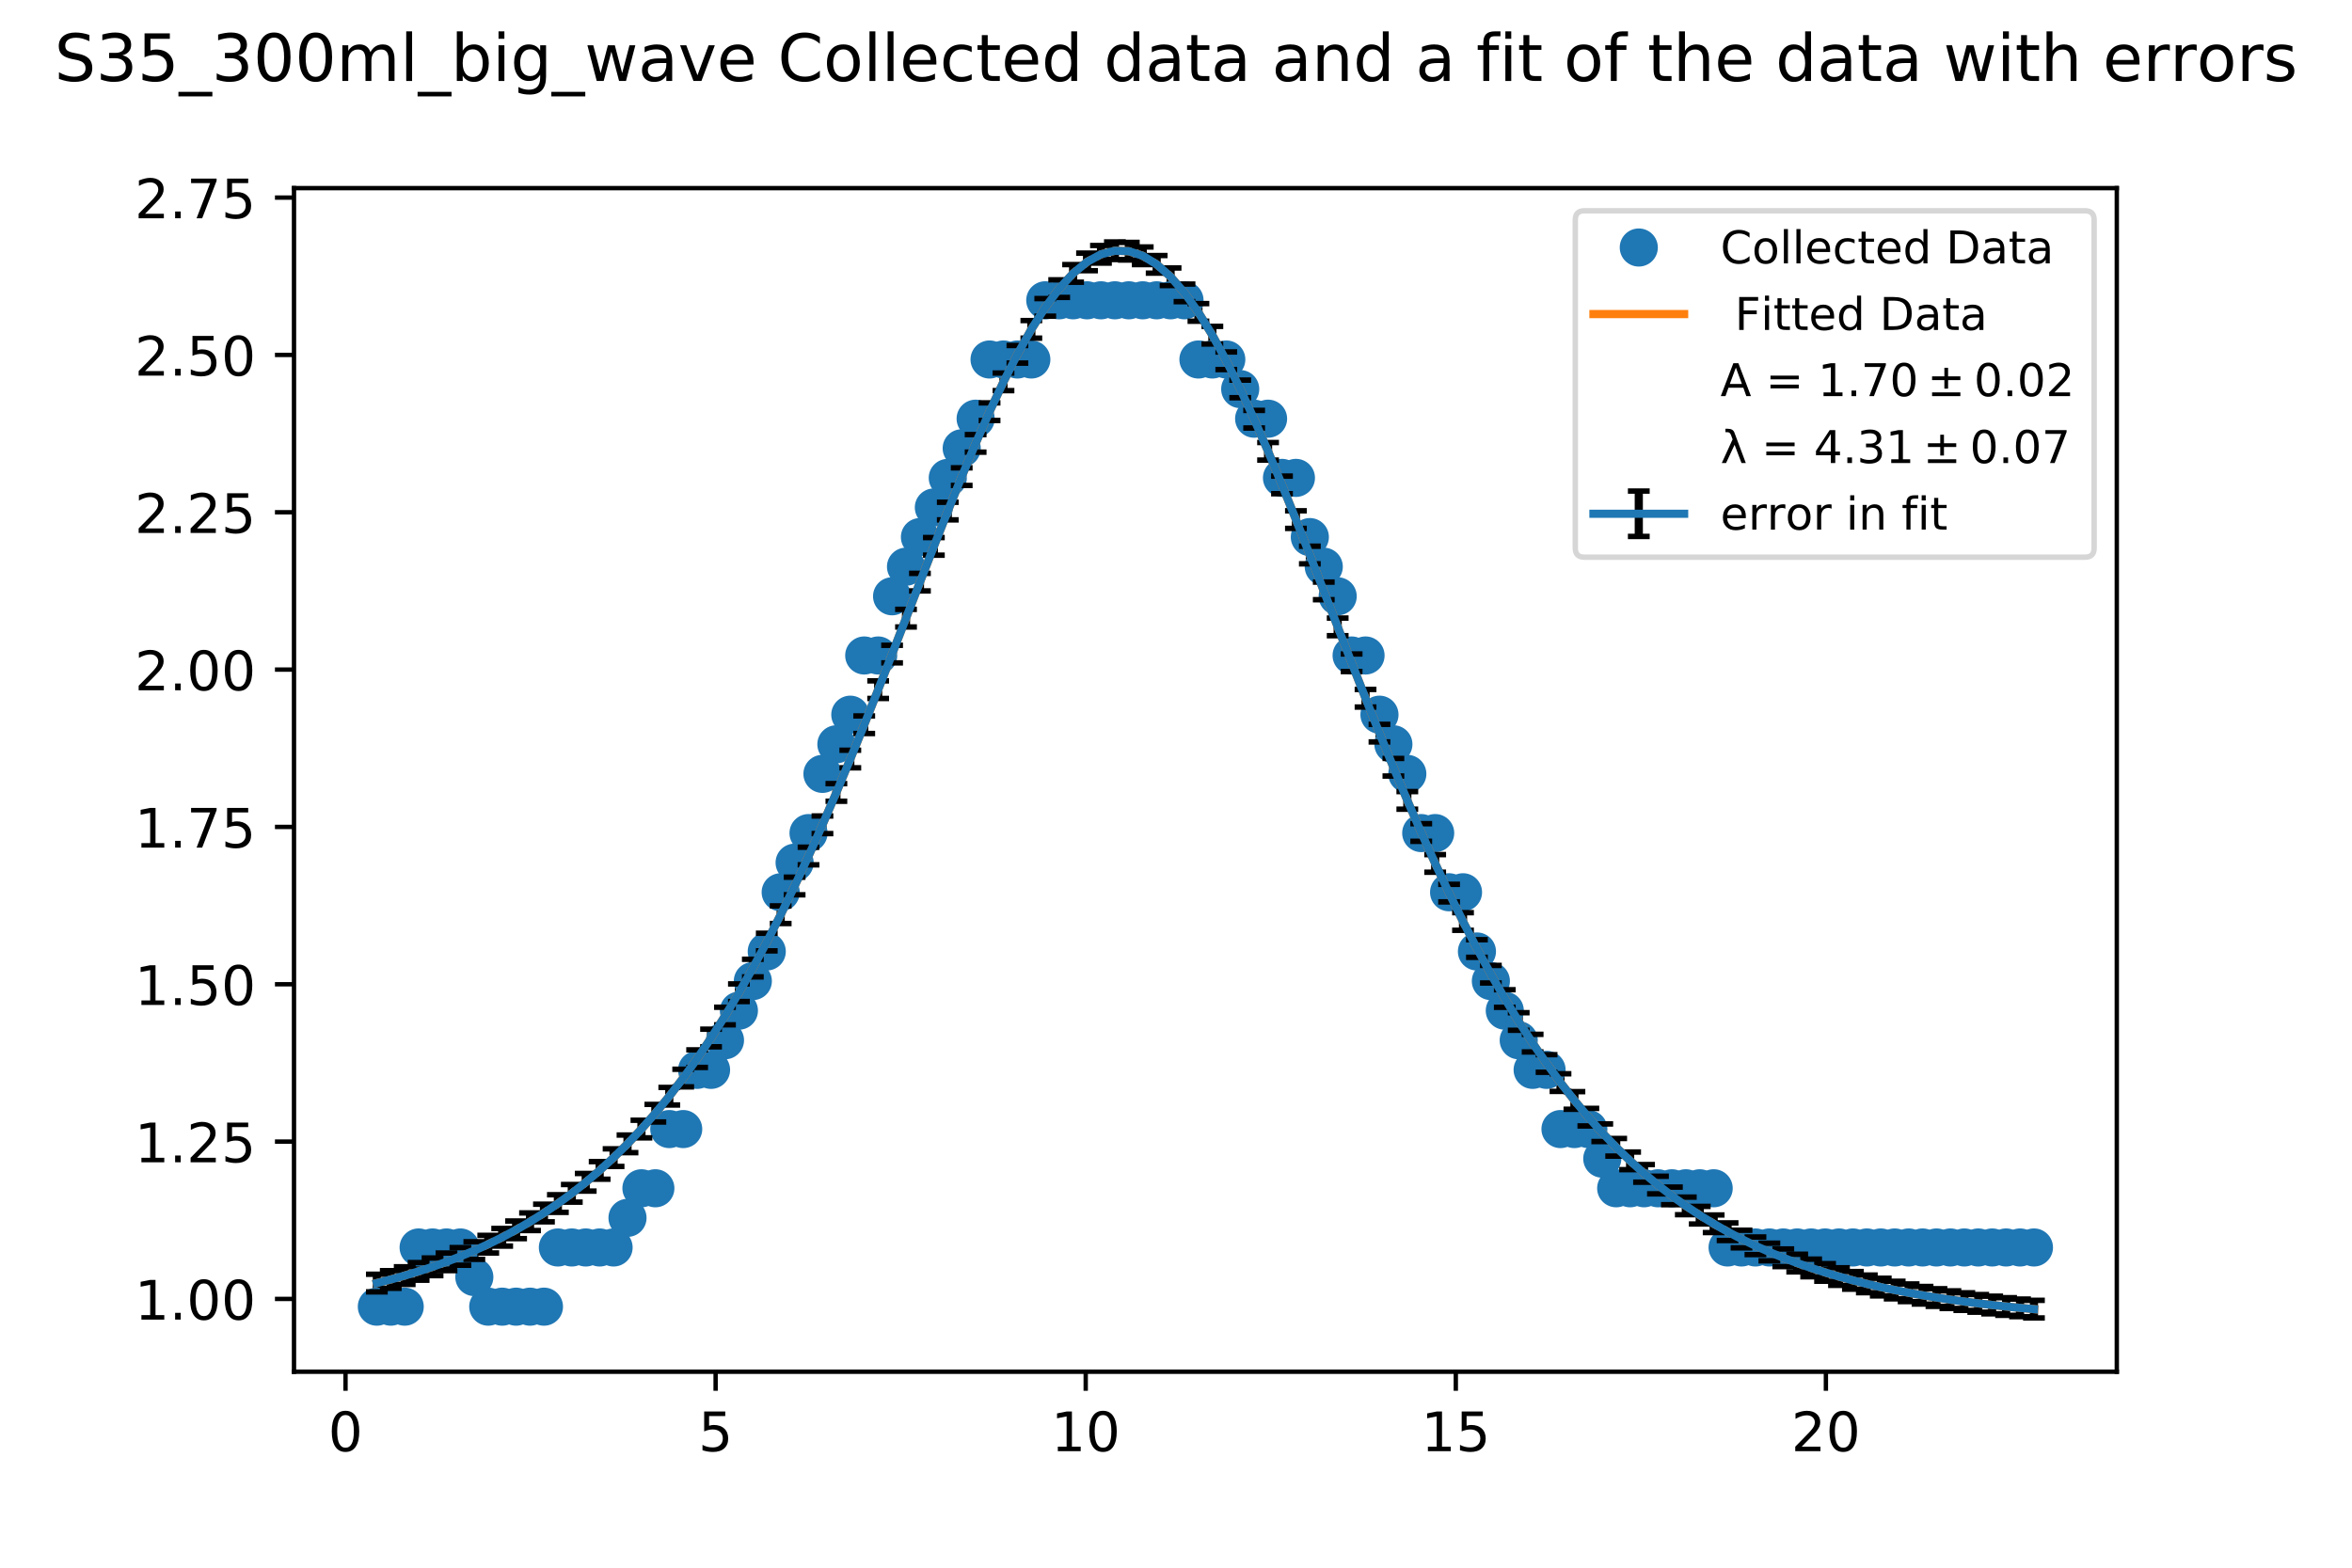 <?xml version="1.0" encoding="utf-8" standalone="no"?>
<!DOCTYPE svg PUBLIC "-//W3C//DTD SVG 1.1//EN"
  "http://www.w3.org/Graphics/SVG/1.1/DTD/svg11.dtd">
<!-- Created with matplotlib (http://matplotlib.org/) -->
<svg height="288pt" version="1.1" viewBox="0 0 432 288" width="432pt" xmlns="http://www.w3.org/2000/svg" xmlns:xlink="http://www.w3.org/1999/xlink">
 <defs>
  <style type="text/css">
*{stroke-linecap:butt;stroke-linejoin:round;}
  </style>
 </defs>
 <g id="figure_1">
  <g id="patch_1">
   <path d="M 0 288 
L 432 288 
L 432 0 
L 0 0 
z
" style="fill:#ffffff;"/>
  </g>
  <g id="axes_1">
   <g id="patch_2">
    <path d="M 54 252 
L 388.8 252 
L 388.8 34.56 
L 54 34.56 
z
" style="fill:#ffffff;"/>
   </g>
   <g id="matplotlib.axis_1">
    <g id="xtick_1">
     <g id="line2d_1">
      <defs>
       <path d="M 0 0 
L 0 3.5 
" id="mcd8f5d8533" style="stroke:#000000;stroke-width:0.8;"/>
      </defs>
      <g>
       <use style="stroke:#000000;stroke-width:0.8;" x="63.463" xlink:href="#mcd8f5d8533" y="252"/>
      </g>
     </g>
     <g id="text_1">
      <!-- 0 -->
      <defs>
       <path d="M 31.781 66.406 
Q 24.172 66.406 20.328 58.906 
Q 16.5 51.422 16.5 36.375 
Q 16.5 21.391 20.328 13.891 
Q 24.172 6.391 31.781 6.391 
Q 39.453 6.391 43.281 13.891 
Q 47.125 21.391 47.125 36.375 
Q 47.125 51.422 43.281 58.906 
Q 39.453 66.406 31.781 66.406 
z
M 31.781 74.219 
Q 44.047 74.219 50.516 64.516 
Q 56.984 54.828 56.984 36.375 
Q 56.984 17.969 50.516 8.266 
Q 44.047 -1.422 31.781 -1.422 
Q 19.531 -1.422 13.062 8.266 
Q 6.594 17.969 6.594 36.375 
Q 6.594 54.828 13.062 64.516 
Q 19.531 74.219 31.781 74.219 
z
" id="DejaVuSans-30"/>
      </defs>
      <g transform="translate(60.282 266.598)scale(0.1 -0.1)">
       <use xlink:href="#DejaVuSans-30"/>
      </g>
     </g>
    </g>
    <g id="xtick_2">
     <g id="line2d_2">
      <g>
       <use style="stroke:#000000;stroke-width:0.8;" x="131.44" xlink:href="#mcd8f5d8533" y="252"/>
      </g>
     </g>
     <g id="text_2">
      <!-- 5 -->
      <defs>
       <path d="M 10.797 72.906 
L 49.516 72.906 
L 49.516 64.594 
L 19.828 64.594 
L 19.828 46.734 
Q 21.969 47.469 24.109 47.828 
Q 26.266 48.188 28.422 48.188 
Q 40.625 48.188 47.75 41.5 
Q 54.891 34.812 54.891 23.391 
Q 54.891 11.625 47.562 5.094 
Q 40.234 -1.422 26.906 -1.422 
Q 22.312 -1.422 17.547 -0.641 
Q 12.797 0.141 7.719 1.703 
L 7.719 11.625 
Q 12.109 9.234 16.797 8.062 
Q 21.484 6.891 26.703 6.891 
Q 35.156 6.891 40.078 11.328 
Q 45.016 15.766 45.016 23.391 
Q 45.016 31 40.078 35.438 
Q 35.156 39.891 26.703 39.891 
Q 22.75 39.891 18.812 39.016 
Q 14.891 38.141 10.797 36.281 
z
" id="DejaVuSans-35"/>
      </defs>
      <g transform="translate(128.259 266.598)scale(0.1 -0.1)">
       <use xlink:href="#DejaVuSans-35"/>
      </g>
     </g>
    </g>
    <g id="xtick_3">
     <g id="line2d_3">
      <g>
       <use style="stroke:#000000;stroke-width:0.8;" x="199.416" xlink:href="#mcd8f5d8533" y="252"/>
      </g>
     </g>
     <g id="text_3">
      <!-- 10 -->
      <defs>
       <path d="M 12.406 8.297 
L 28.516 8.297 
L 28.516 63.922 
L 10.984 60.406 
L 10.984 69.391 
L 28.422 72.906 
L 38.281 72.906 
L 38.281 8.297 
L 54.391 8.297 
L 54.391 0 
L 12.406 0 
z
" id="DejaVuSans-31"/>
      </defs>
      <g transform="translate(193.054 266.598)scale(0.1 -0.1)">
       <use xlink:href="#DejaVuSans-31"/>
       <use x="63.623" xlink:href="#DejaVuSans-30"/>
      </g>
     </g>
    </g>
    <g id="xtick_4">
     <g id="line2d_4">
      <g>
       <use style="stroke:#000000;stroke-width:0.8;" x="267.393" xlink:href="#mcd8f5d8533" y="252"/>
      </g>
     </g>
     <g id="text_4">
      <!-- 15 -->
      <g transform="translate(261.03 266.598)scale(0.1 -0.1)">
       <use xlink:href="#DejaVuSans-31"/>
       <use x="63.623" xlink:href="#DejaVuSans-35"/>
      </g>
     </g>
    </g>
    <g id="xtick_5">
     <g id="line2d_5">
      <g>
       <use style="stroke:#000000;stroke-width:0.8;" x="335.369" xlink:href="#mcd8f5d8533" y="252"/>
      </g>
     </g>
     <g id="text_5">
      <!-- 20 -->
      <defs>
       <path d="M 19.188 8.297 
L 53.609 8.297 
L 53.609 0 
L 7.328 0 
L 7.328 8.297 
Q 12.938 14.109 22.625 23.891 
Q 32.328 33.688 34.812 36.531 
Q 39.547 41.844 41.422 45.531 
Q 43.312 49.219 43.312 52.781 
Q 43.312 58.594 39.234 62.25 
Q 35.156 65.922 28.609 65.922 
Q 23.969 65.922 18.812 64.312 
Q 13.672 62.703 7.812 59.422 
L 7.812 69.391 
Q 13.766 71.781 18.938 73 
Q 24.125 74.219 28.422 74.219 
Q 39.75 74.219 46.484 68.547 
Q 53.219 62.891 53.219 53.422 
Q 53.219 48.922 51.531 44.891 
Q 49.859 40.875 45.406 35.406 
Q 44.188 33.984 37.641 27.219 
Q 31.109 20.453 19.188 8.297 
z
" id="DejaVuSans-32"/>
      </defs>
      <g transform="translate(329.007 266.598)scale(0.1 -0.1)">
       <use xlink:href="#DejaVuSans-32"/>
       <use x="63.623" xlink:href="#DejaVuSans-30"/>
      </g>
     </g>
    </g>
   </g>
   <g id="matplotlib.axis_2">
    <g id="ytick_1">
     <g id="line2d_6">
      <defs>
       <path d="M 0 0 
L -3.5 0 
" id="m8e0c482bc3" style="stroke:#000000;stroke-width:0.8;"/>
      </defs>
      <g>
       <use style="stroke:#000000;stroke-width:0.8;" x="54" xlink:href="#m8e0c482bc3" y="238.624"/>
      </g>
     </g>
     <g id="text_6">
      <!-- 1.00 -->
      <defs>
       <path d="M 10.688 12.406 
L 21 12.406 
L 21 0 
L 10.688 0 
z
" id="DejaVuSans-2e"/>
      </defs>
      <g transform="translate(24.734 242.423)scale(0.1 -0.1)">
       <use xlink:href="#DejaVuSans-31"/>
       <use x="63.623" xlink:href="#DejaVuSans-2e"/>
       <use x="95.41" xlink:href="#DejaVuSans-30"/>
       <use x="159.033" xlink:href="#DejaVuSans-30"/>
      </g>
     </g>
    </g>
    <g id="ytick_2">
     <g id="line2d_7">
      <g>
       <use style="stroke:#000000;stroke-width:0.8;" x="54" xlink:href="#m8e0c482bc3" y="209.72"/>
      </g>
     </g>
     <g id="text_7">
      <!-- 1.25 -->
      <g transform="translate(24.734 213.519)scale(0.1 -0.1)">
       <use xlink:href="#DejaVuSans-31"/>
       <use x="63.623" xlink:href="#DejaVuSans-2e"/>
       <use x="95.41" xlink:href="#DejaVuSans-32"/>
       <use x="159.033" xlink:href="#DejaVuSans-35"/>
      </g>
     </g>
    </g>
    <g id="ytick_3">
     <g id="line2d_8">
      <g>
       <use style="stroke:#000000;stroke-width:0.8;" x="54" xlink:href="#m8e0c482bc3" y="180.816"/>
      </g>
     </g>
     <g id="text_8">
      <!-- 1.50 -->
      <g transform="translate(24.734 184.616)scale(0.1 -0.1)">
       <use xlink:href="#DejaVuSans-31"/>
       <use x="63.623" xlink:href="#DejaVuSans-2e"/>
       <use x="95.41" xlink:href="#DejaVuSans-35"/>
       <use x="159.033" xlink:href="#DejaVuSans-30"/>
      </g>
     </g>
    </g>
    <g id="ytick_4">
     <g id="line2d_9">
      <g>
       <use style="stroke:#000000;stroke-width:0.8;" x="54" xlink:href="#m8e0c482bc3" y="151.912"/>
      </g>
     </g>
     <g id="text_9">
      <!-- 1.75 -->
      <defs>
       <path d="M 8.203 72.906 
L 55.078 72.906 
L 55.078 68.703 
L 28.609 0 
L 18.312 0 
L 43.219 64.594 
L 8.203 64.594 
z
" id="DejaVuSans-37"/>
      </defs>
      <g transform="translate(24.734 155.712)scale(0.1 -0.1)">
       <use xlink:href="#DejaVuSans-31"/>
       <use x="63.623" xlink:href="#DejaVuSans-2e"/>
       <use x="95.41" xlink:href="#DejaVuSans-37"/>
       <use x="159.033" xlink:href="#DejaVuSans-35"/>
      </g>
     </g>
    </g>
    <g id="ytick_5">
     <g id="line2d_10">
      <g>
       <use style="stroke:#000000;stroke-width:0.8;" x="54" xlink:href="#m8e0c482bc3" y="123.009"/>
      </g>
     </g>
     <g id="text_10">
      <!-- 2.00 -->
      <g transform="translate(24.734 126.808)scale(0.1 -0.1)">
       <use xlink:href="#DejaVuSans-32"/>
       <use x="63.623" xlink:href="#DejaVuSans-2e"/>
       <use x="95.41" xlink:href="#DejaVuSans-30"/>
       <use x="159.033" xlink:href="#DejaVuSans-30"/>
      </g>
     </g>
    </g>
    <g id="ytick_6">
     <g id="line2d_11">
      <g>
       <use style="stroke:#000000;stroke-width:0.8;" x="54" xlink:href="#m8e0c482bc3" y="94.105"/>
      </g>
     </g>
     <g id="text_11">
      <!-- 2.25 -->
      <g transform="translate(24.734 97.904)scale(0.1 -0.1)">
       <use xlink:href="#DejaVuSans-32"/>
       <use x="63.623" xlink:href="#DejaVuSans-2e"/>
       <use x="95.41" xlink:href="#DejaVuSans-32"/>
       <use x="159.033" xlink:href="#DejaVuSans-35"/>
      </g>
     </g>
    </g>
    <g id="ytick_7">
     <g id="line2d_12">
      <g>
       <use style="stroke:#000000;stroke-width:0.8;" x="54" xlink:href="#m8e0c482bc3" y="65.201"/>
      </g>
     </g>
     <g id="text_12">
      <!-- 2.50 -->
      <g transform="translate(24.734 69)scale(0.1 -0.1)">
       <use xlink:href="#DejaVuSans-32"/>
       <use x="63.623" xlink:href="#DejaVuSans-2e"/>
       <use x="95.41" xlink:href="#DejaVuSans-35"/>
       <use x="159.033" xlink:href="#DejaVuSans-30"/>
      </g>
     </g>
    </g>
    <g id="ytick_8">
     <g id="line2d_13">
      <g>
       <use style="stroke:#000000;stroke-width:0.8;" x="54" xlink:href="#m8e0c482bc3" y="36.297"/>
      </g>
     </g>
     <g id="text_13">
      <!-- 2.75 -->
      <g transform="translate(24.734 40.096)scale(0.1 -0.1)">
       <use xlink:href="#DejaVuSans-32"/>
       <use x="63.623" xlink:href="#DejaVuSans-2e"/>
       <use x="95.41" xlink:href="#DejaVuSans-37"/>
       <use x="159.033" xlink:href="#DejaVuSans-35"/>
      </g>
     </g>
    </g>
   </g>
   <g id="LineCollection_1">
    <path clip-path="url(#p6b5c0c86a2)" d="M 69.218 237.327 
L 69.218 234.092 
" style="fill:none;stroke:#000000;stroke-width:1.5;"/>
    <path clip-path="url(#p6b5c0c86a2)" d="M 71.775 236.671 
L 71.775 233.436 
" style="fill:none;stroke:#000000;stroke-width:1.5;"/>
    <path clip-path="url(#p6b5c0c86a2)" d="M 74.334 235.958 
L 74.334 232.723 
" style="fill:none;stroke:#000000;stroke-width:1.5;"/>
    <path clip-path="url(#p6b5c0c86a2)" d="M 76.891 235.183 
L 76.891 231.948 
" style="fill:none;stroke:#000000;stroke-width:1.5;"/>
    <path clip-path="url(#p6b5c0c86a2)" d="M 79.449 234.341 
L 79.449 231.106 
" style="fill:none;stroke:#000000;stroke-width:1.5;"/>
    <path clip-path="url(#p6b5c0c86a2)" d="M 82.006 233.427 
L 82.006 230.192 
" style="fill:none;stroke:#000000;stroke-width:1.5;"/>
    <path clip-path="url(#p6b5c0c86a2)" d="M 84.565 232.433 
L 84.565 229.199 
" style="fill:none;stroke:#000000;stroke-width:1.5;"/>
    <path clip-path="url(#p6b5c0c86a2)" d="M 87.122 231.356 
L 87.122 228.121 
" style="fill:none;stroke:#000000;stroke-width:1.5;"/>
    <path clip-path="url(#p6b5c0c86a2)" d="M 89.679 230.188 
L 89.679 226.953 
" style="fill:none;stroke:#000000;stroke-width:1.5;"/>
    <path clip-path="url(#p6b5c0c86a2)" d="M 92.238 228.921 
L 92.238 225.686 
" style="fill:none;stroke:#000000;stroke-width:1.5;"/>
    <path clip-path="url(#p6b5c0c86a2)" d="M 94.795 227.549 
L 94.795 224.314 
" style="fill:none;stroke:#000000;stroke-width:1.5;"/>
    <path clip-path="url(#p6b5c0c86a2)" d="M 97.352 226.064 
L 97.352 222.829 
" style="fill:none;stroke:#000000;stroke-width:1.5;"/>
    <path clip-path="url(#p6b5c0c86a2)" d="M 99.91 224.457 
L 99.91 221.222 
" style="fill:none;stroke:#000000;stroke-width:1.5;"/>
    <path clip-path="url(#p6b5c0c86a2)" d="M 102.468 222.719 
L 102.468 219.484 
" style="fill:none;stroke:#000000;stroke-width:1.5;"/>
    <path clip-path="url(#p6b5c0c86a2)" d="M 105.026 220.843 
L 105.026 217.608 
" style="fill:none;stroke:#000000;stroke-width:1.5;"/>
    <path clip-path="url(#p6b5c0c86a2)" d="M 107.583 218.818 
L 107.583 215.584 
" style="fill:none;stroke:#000000;stroke-width:1.5;"/>
    <path clip-path="url(#p6b5c0c86a2)" d="M 110.141 216.634 
L 110.141 213.4 
" style="fill:none;stroke:#000000;stroke-width:1.5;"/>
    <path clip-path="url(#p6b5c0c86a2)" d="M 112.699 214.284 
L 112.699 211.049 
" style="fill:none;stroke:#000000;stroke-width:1.5;"/>
    <path clip-path="url(#p6b5c0c86a2)" d="M 115.256 211.756 
L 115.256 208.521 
" style="fill:none;stroke:#000000;stroke-width:1.5;"/>
    <path clip-path="url(#p6b5c0c86a2)" d="M 117.815 209.038 
L 117.815 205.803 
" style="fill:none;stroke:#000000;stroke-width:1.5;"/>
    <path clip-path="url(#p6b5c0c86a2)" d="M 120.372 206.125 
L 120.372 202.89 
" style="fill:none;stroke:#000000;stroke-width:1.5;"/>
    <path clip-path="url(#p6b5c0c86a2)" d="M 122.929 203.004 
L 122.929 199.769 
" style="fill:none;stroke:#000000;stroke-width:1.5;"/>
    <path clip-path="url(#p6b5c0c86a2)" d="M 125.486 199.667 
L 125.486 196.432 
" style="fill:none;stroke:#000000;stroke-width:1.5;"/>
    <path clip-path="url(#p6b5c0c86a2)" d="M 128.045 196.102 
L 128.045 192.868 
" style="fill:none;stroke:#000000;stroke-width:1.5;"/>
    <path clip-path="url(#p6b5c0c86a2)" d="M 130.602 192.307 
L 130.602 189.072 
" style="fill:none;stroke:#000000;stroke-width:1.5;"/>
    <path clip-path="url(#p6b5c0c86a2)" d="M 133.16 188.272 
L 133.16 185.038 
" style="fill:none;stroke:#000000;stroke-width:1.5;"/>
    <path clip-path="url(#p6b5c0c86a2)" d="M 135.718 183.991 
L 135.718 180.756 
" style="fill:none;stroke:#000000;stroke-width:1.5;"/>
    <path clip-path="url(#p6b5c0c86a2)" d="M 138.276 179.463 
L 138.276 176.228 
" style="fill:none;stroke:#000000;stroke-width:1.5;"/>
    <path clip-path="url(#p6b5c0c86a2)" d="M 140.833 174.685 
L 140.833 171.451 
" style="fill:none;stroke:#000000;stroke-width:1.5;"/>
    <path clip-path="url(#p6b5c0c86a2)" d="M 143.391 169.657 
L 143.391 166.422 
" style="fill:none;stroke:#000000;stroke-width:1.5;"/>
    <path clip-path="url(#p6b5c0c86a2)" d="M 145.949 164.386 
L 145.949 161.151 
" style="fill:none;stroke:#000000;stroke-width:1.5;"/>
    <path clip-path="url(#p6b5c0c86a2)" d="M 148.506 158.878 
L 148.506 155.643 
" style="fill:none;stroke:#000000;stroke-width:1.5;"/>
    <path clip-path="url(#p6b5c0c86a2)" d="M 151.063 153.144 
L 151.063 149.909 
" style="fill:none;stroke:#000000;stroke-width:1.5;"/>
    <path clip-path="url(#p6b5c0c86a2)" d="M 153.622 147.196 
L 153.622 143.961 
" style="fill:none;stroke:#000000;stroke-width:1.5;"/>
    <path clip-path="url(#p6b5c0c86a2)" d="M 156.179 141.06 
L 156.179 137.825 
" style="fill:none;stroke:#000000;stroke-width:1.5;"/>
    <path clip-path="url(#p6b5c0c86a2)" d="M 158.736 134.758 
L 158.736 131.523 
" style="fill:none;stroke:#000000;stroke-width:1.5;"/>
    <path clip-path="url(#p6b5c0c86a2)" d="M 161.295 128.317 
L 161.295 125.082 
" style="fill:none;stroke:#000000;stroke-width:1.5;"/>
    <path clip-path="url(#p6b5c0c86a2)" d="M 163.852 121.778 
L 163.852 118.543 
" style="fill:none;stroke:#000000;stroke-width:1.5;"/>
    <path clip-path="url(#p6b5c0c86a2)" d="M 166.41 115.179 
L 166.41 111.944 
" style="fill:none;stroke:#000000;stroke-width:1.5;"/>
    <path clip-path="url(#p6b5c0c86a2)" d="M 168.968 108.563 
L 168.968 105.329 
" style="fill:none;stroke:#000000;stroke-width:1.5;"/>
    <path clip-path="url(#p6b5c0c86a2)" d="M 171.526 101.989 
L 171.526 98.754 
" style="fill:none;stroke:#000000;stroke-width:1.5;"/>
    <path clip-path="url(#p6b5c0c86a2)" d="M 174.083 95.508 
L 174.083 92.274 
" style="fill:none;stroke:#000000;stroke-width:1.5;"/>
    <path clip-path="url(#p6b5c0c86a2)" d="M 176.64 89.182 
L 176.64 85.947 
" style="fill:none;stroke:#000000;stroke-width:1.5;"/>
    <path clip-path="url(#p6b5c0c86a2)" d="M 179.199 83.069 
L 179.199 79.835 
" style="fill:none;stroke:#000000;stroke-width:1.5;"/>
    <path clip-path="url(#p6b5c0c86a2)" d="M 181.756 77.244 
L 181.756 74.009 
" style="fill:none;stroke:#000000;stroke-width:1.5;"/>
    <path clip-path="url(#p6b5c0c86a2)" d="M 184.313 71.767 
L 184.313 68.533 
" style="fill:none;stroke:#000000;stroke-width:1.5;"/>
    <path clip-path="url(#p6b5c0c86a2)" d="M 186.872 66.704 
L 186.872 63.47 
" style="fill:none;stroke:#000000;stroke-width:1.5;"/>
    <path clip-path="url(#p6b5c0c86a2)" d="M 189.429 62.124 
L 189.429 58.89 
" style="fill:none;stroke:#000000;stroke-width:1.5;"/>
    <path clip-path="url(#p6b5c0c86a2)" d="M 191.987 58.085 
L 191.987 54.85 
" style="fill:none;stroke:#000000;stroke-width:1.5;"/>
    <path clip-path="url(#p6b5c0c86a2)" d="M 194.545 54.64 
L 194.545 51.406 
" style="fill:none;stroke:#000000;stroke-width:1.5;"/>
    <path clip-path="url(#p6b5c0c86a2)" d="M 197.102 51.843 
L 197.102 48.608 
" style="fill:none;stroke:#000000;stroke-width:1.5;"/>
    <path clip-path="url(#p6b5c0c86a2)" d="M 199.66 49.731 
L 199.66 46.496 
" style="fill:none;stroke:#000000;stroke-width:1.5;"/>
    <path clip-path="url(#p6b5c0c86a2)" d="M 202.217 48.336 
L 202.217 45.101 
" style="fill:none;stroke:#000000;stroke-width:1.5;"/>
    <path clip-path="url(#p6b5c0c86a2)" d="M 204.776 47.678 
L 204.776 44.444 
" style="fill:none;stroke:#000000;stroke-width:1.5;"/>
    <path clip-path="url(#p6b5c0c86a2)" d="M 207.333 47.769 
L 207.333 44.535 
" style="fill:none;stroke:#000000;stroke-width:1.5;"/>
    <path clip-path="url(#p6b5c0c86a2)" d="M 209.89 48.607 
L 209.89 45.372 
" style="fill:none;stroke:#000000;stroke-width:1.5;"/>
    <path clip-path="url(#p6b5c0c86a2)" d="M 212.449 50.18 
L 212.449 46.945 
" style="fill:none;stroke:#000000;stroke-width:1.5;"/>
    <path clip-path="url(#p6b5c0c86a2)" d="M 215.006 52.462 
L 215.006 49.227 
" style="fill:none;stroke:#000000;stroke-width:1.5;"/>
    <path clip-path="url(#p6b5c0c86a2)" d="M 217.563 55.42 
L 217.563 52.186 
" style="fill:none;stroke:#000000;stroke-width:1.5;"/>
    <path clip-path="url(#p6b5c0c86a2)" d="M 220.121 59.013 
L 220.121 55.778 
" style="fill:none;stroke:#000000;stroke-width:1.5;"/>
    <path clip-path="url(#p6b5c0c86a2)" d="M 222.679 63.191 
L 222.679 59.956 
" style="fill:none;stroke:#000000;stroke-width:1.5;"/>
    <path clip-path="url(#p6b5c0c86a2)" d="M 225.237 67.894 
L 225.237 64.659 
" style="fill:none;stroke:#000000;stroke-width:1.5;"/>
    <path clip-path="url(#p6b5c0c86a2)" d="M 227.794 73.061 
L 227.794 69.826 
" style="fill:none;stroke:#000000;stroke-width:1.5;"/>
    <path clip-path="url(#p6b5c0c86a2)" d="M 230.353 78.631 
L 230.353 75.396 
" style="fill:none;stroke:#000000;stroke-width:1.5;"/>
    <path clip-path="url(#p6b5c0c86a2)" d="M 232.91 84.532 
L 232.91 81.297 
" style="fill:none;stroke:#000000;stroke-width:1.5;"/>
    <path clip-path="url(#p6b5c0c86a2)" d="M 235.467 90.7 
L 235.467 87.465 
" style="fill:none;stroke:#000000;stroke-width:1.5;"/>
    <path clip-path="url(#p6b5c0c86a2)" d="M 238.026 97.073 
L 238.026 93.838 
" style="fill:none;stroke:#000000;stroke-width:1.5;"/>
    <path clip-path="url(#p6b5c0c86a2)" d="M 240.583 103.582 
L 240.583 100.347 
" style="fill:none;stroke:#000000;stroke-width:1.5;"/>
    <path clip-path="url(#p6b5c0c86a2)" d="M 243.14 110.171 
L 243.14 106.936 
" style="fill:none;stroke:#000000;stroke-width:1.5;"/>
    <path clip-path="url(#p6b5c0c86a2)" d="M 245.698 116.784 
L 245.698 113.549 
" style="fill:none;stroke:#000000;stroke-width:1.5;"/>
    <path clip-path="url(#p6b5c0c86a2)" d="M 248.256 123.376 
L 248.256 120.141 
" style="fill:none;stroke:#000000;stroke-width:1.5;"/>
    <path clip-path="url(#p6b5c0c86a2)" d="M 250.813 129.894 
L 250.813 126.659 
" style="fill:none;stroke:#000000;stroke-width:1.5;"/>
    <path clip-path="url(#p6b5c0c86a2)" d="M 253.371 136.302 
L 253.371 133.067 
" style="fill:none;stroke:#000000;stroke-width:1.5;"/>
    <path clip-path="url(#p6b5c0c86a2)" d="M 255.929 142.569 
L 255.929 139.334 
" style="fill:none;stroke:#000000;stroke-width:1.5;"/>
    <path clip-path="url(#p6b5c0c86a2)" d="M 258.487 148.661 
L 258.487 145.426 
" style="fill:none;stroke:#000000;stroke-width:1.5;"/>
    <path clip-path="url(#p6b5c0c86a2)" d="M 261.044 154.556 
L 261.044 151.321 
" style="fill:none;stroke:#000000;stroke-width:1.5;"/>
    <path clip-path="url(#p6b5c0c86a2)" d="M 263.603 160.239 
L 263.603 157.005 
" style="fill:none;stroke:#000000;stroke-width:1.5;"/>
    <path clip-path="url(#p6b5c0c86a2)" d="M 266.16 165.69 
L 266.16 162.456 
" style="fill:none;stroke:#000000;stroke-width:1.5;"/>
    <path clip-path="url(#p6b5c0c86a2)" d="M 268.717 170.902 
L 268.717 167.667 
" style="fill:none;stroke:#000000;stroke-width:1.5;"/>
    <path clip-path="url(#p6b5c0c86a2)" d="M 271.274 175.868 
L 271.274 172.633 
" style="fill:none;stroke:#000000;stroke-width:1.5;"/>
    <path clip-path="url(#p6b5c0c86a2)" d="M 273.833 180.587 
L 273.833 177.353 
" style="fill:none;stroke:#000000;stroke-width:1.5;"/>
    <path clip-path="url(#p6b5c0c86a2)" d="M 276.39 185.055 
L 276.39 181.82 
" style="fill:none;stroke:#000000;stroke-width:1.5;"/>
    <path clip-path="url(#p6b5c0c86a2)" d="M 278.948 189.274 
L 278.948 186.039 
" style="fill:none;stroke:#000000;stroke-width:1.5;"/>
    <path clip-path="url(#p6b5c0c86a2)" d="M 281.506 193.252 
L 281.506 190.018 
" style="fill:none;stroke:#000000;stroke-width:1.5;"/>
    <path clip-path="url(#p6b5c0c86a2)" d="M 284.064 196.99 
L 284.064 193.755 
" style="fill:none;stroke:#000000;stroke-width:1.5;"/>
    <path clip-path="url(#p6b5c0c86a2)" d="M 286.621 200.497 
L 286.621 197.262 
" style="fill:none;stroke:#000000;stroke-width:1.5;"/>
    <path clip-path="url(#p6b5c0c86a2)" d="M 289.179 203.783 
L 289.179 200.548 
" style="fill:none;stroke:#000000;stroke-width:1.5;"/>
    <path clip-path="url(#p6b5c0c86a2)" d="M 291.737 206.852 
L 291.737 203.617 
" style="fill:none;stroke:#000000;stroke-width:1.5;"/>
    <path clip-path="url(#p6b5c0c86a2)" d="M 294.294 209.717 
L 294.294 206.482 
" style="fill:none;stroke:#000000;stroke-width:1.5;"/>
    <path clip-path="url(#p6b5c0c86a2)" d="M 296.851 212.386 
L 296.851 209.151 
" style="fill:none;stroke:#000000;stroke-width:1.5;"/>
    <path clip-path="url(#p6b5c0c86a2)" d="M 299.41 214.872 
L 299.41 211.637 
" style="fill:none;stroke:#000000;stroke-width:1.5;"/>
    <path clip-path="url(#p6b5c0c86a2)" d="M 301.967 217.181 
L 301.967 213.946 
" style="fill:none;stroke:#000000;stroke-width:1.5;"/>
    <path clip-path="url(#p6b5c0c86a2)" d="M 304.524 219.324 
L 304.524 216.089 
" style="fill:none;stroke:#000000;stroke-width:1.5;"/>
    <path clip-path="url(#p6b5c0c86a2)" d="M 307.083 221.313 
L 307.083 218.078 
" style="fill:none;stroke:#000000;stroke-width:1.5;"/>
    <path clip-path="url(#p6b5c0c86a2)" d="M 309.64 223.154 
L 309.64 219.919 
" style="fill:none;stroke:#000000;stroke-width:1.5;"/>
    <path clip-path="url(#p6b5c0c86a2)" d="M 312.198 224.859 
L 312.198 221.624 
" style="fill:none;stroke:#000000;stroke-width:1.5;"/>
    <path clip-path="url(#p6b5c0c86a2)" d="M 314.756 226.436 
L 314.756 223.201 
" style="fill:none;stroke:#000000;stroke-width:1.5;"/>
    <path clip-path="url(#p6b5c0c86a2)" d="M 317.314 227.893 
L 317.314 224.658 
" style="fill:none;stroke:#000000;stroke-width:1.5;"/>
    <path clip-path="url(#p6b5c0c86a2)" d="M 319.871 229.238 
L 319.871 226.004 
" style="fill:none;stroke:#000000;stroke-width:1.5;"/>
    <path clip-path="url(#p6b5c0c86a2)" d="M 322.428 230.48 
L 322.428 227.246 
" style="fill:none;stroke:#000000;stroke-width:1.5;"/>
    <path clip-path="url(#p6b5c0c86a2)" d="M 324.987 231.626 
L 324.987 228.392 
" style="fill:none;stroke:#000000;stroke-width:1.5;"/>
    <path clip-path="url(#p6b5c0c86a2)" d="M 327.544 232.682 
L 327.544 229.448 
" style="fill:none;stroke:#000000;stroke-width:1.5;"/>
    <path clip-path="url(#p6b5c0c86a2)" d="M 330.101 233.656 
L 330.101 230.421 
" style="fill:none;stroke:#000000;stroke-width:1.5;"/>
    <path clip-path="url(#p6b5c0c86a2)" d="M 332.66 234.552 
L 332.66 231.318 
" style="fill:none;stroke:#000000;stroke-width:1.5;"/>
    <path clip-path="url(#p6b5c0c86a2)" d="M 335.217 235.377 
L 335.217 232.143 
" style="fill:none;stroke:#000000;stroke-width:1.5;"/>
    <path clip-path="url(#p6b5c0c86a2)" d="M 337.774 236.137 
L 337.774 232.902 
" style="fill:none;stroke:#000000;stroke-width:1.5;"/>
    <path clip-path="url(#p6b5c0c86a2)" d="M 340.332 236.835 
L 340.332 233.601 
" style="fill:none;stroke:#000000;stroke-width:1.5;"/>
    <path clip-path="url(#p6b5c0c86a2)" d="M 342.89 237.478 
L 342.89 234.244 
" style="fill:none;stroke:#000000;stroke-width:1.5;"/>
    <path clip-path="url(#p6b5c0c86a2)" d="M 345.448 238.069 
L 345.448 234.834 
" style="fill:none;stroke:#000000;stroke-width:1.5;"/>
    <path clip-path="url(#p6b5c0c86a2)" d="M 348.005 238.612 
L 348.005 235.377 
" style="fill:none;stroke:#000000;stroke-width:1.5;"/>
    <path clip-path="url(#p6b5c0c86a2)" d="M 350.564 239.111 
L 350.564 235.877 
" style="fill:none;stroke:#000000;stroke-width:1.5;"/>
    <path clip-path="url(#p6b5c0c86a2)" d="M 353.121 239.57 
L 353.121 236.335 
" style="fill:none;stroke:#000000;stroke-width:1.5;"/>
    <path clip-path="url(#p6b5c0c86a2)" d="M 355.678 239.991 
L 355.678 236.756 
" style="fill:none;stroke:#000000;stroke-width:1.5;"/>
    <path clip-path="url(#p6b5c0c86a2)" d="M 358.237 240.378 
L 358.237 237.143 
" style="fill:none;stroke:#000000;stroke-width:1.5;"/>
    <path clip-path="url(#p6b5c0c86a2)" d="M 360.794 240.733 
L 360.794 237.498 
" style="fill:none;stroke:#000000;stroke-width:1.5;"/>
    <path clip-path="url(#p6b5c0c86a2)" d="M 363.351 241.059 
L 363.351 237.824 
" style="fill:none;stroke:#000000;stroke-width:1.5;"/>
    <path clip-path="url(#p6b5c0c86a2)" d="M 365.909 241.358 
L 365.909 238.123 
" style="fill:none;stroke:#000000;stroke-width:1.5;"/>
    <path clip-path="url(#p6b5c0c86a2)" d="M 368.467 241.633 
L 368.467 238.398 
" style="fill:none;stroke:#000000;stroke-width:1.5;"/>
    <path clip-path="url(#p6b5c0c86a2)" d="M 371.025 241.885 
L 371.025 238.65 
" style="fill:none;stroke:#000000;stroke-width:1.5;"/>
    <path clip-path="url(#p6b5c0c86a2)" d="M 373.582 242.116 
L 373.582 238.882 
" style="fill:none;stroke:#000000;stroke-width:1.5;"/>
   </g>
   <g id="line2d_14">
    <defs>
     <path d="M 0 3 
C 0.796 3 1.559 2.684 2.121 2.121 
C 2.684 1.559 3 0.796 3 0 
C 3 -0.796 2.684 -1.559 2.121 -2.121 
C 1.559 -2.684 0.796 -3 0 -3 
C -0.796 -3 -1.559 -2.684 -2.121 -2.121 
C -2.684 -1.559 -3 -0.796 -3 0 
C -3 0.796 -2.684 1.559 -2.121 2.121 
C -1.559 2.684 -0.796 3 0 3 
z
" id="m385668d884" style="stroke:#1f77b4;"/>
    </defs>
    <g clip-path="url(#p6b5c0c86a2)">
     <use style="fill:#1f77b4;stroke:#1f77b4;" x="69.218" xlink:href="#m385668d884" y="240.048"/>
     <use style="fill:#1f77b4;stroke:#1f77b4;" x="71.775" xlink:href="#m385668d884" y="240.048"/>
     <use style="fill:#1f77b4;stroke:#1f77b4;" x="74.334" xlink:href="#m385668d884" y="240.048"/>
     <use style="fill:#1f77b4;stroke:#1f77b4;" x="76.891" xlink:href="#m385668d884" y="229.173"/>
     <use style="fill:#1f77b4;stroke:#1f77b4;" x="79.449" xlink:href="#m385668d884" y="229.173"/>
     <use style="fill:#1f77b4;stroke:#1f77b4;" x="82.006" xlink:href="#m385668d884" y="229.173"/>
     <use style="fill:#1f77b4;stroke:#1f77b4;" x="84.565" xlink:href="#m385668d884" y="229.173"/>
     <use style="fill:#1f77b4;stroke:#1f77b4;" x="87.122" xlink:href="#m385668d884" y="234.611"/>
     <use style="fill:#1f77b4;stroke:#1f77b4;" x="89.679" xlink:href="#m385668d884" y="240.048"/>
     <use style="fill:#1f77b4;stroke:#1f77b4;" x="92.238" xlink:href="#m385668d884" y="240.048"/>
     <use style="fill:#1f77b4;stroke:#1f77b4;" x="94.795" xlink:href="#m385668d884" y="240.048"/>
     <use style="fill:#1f77b4;stroke:#1f77b4;" x="97.352" xlink:href="#m385668d884" y="240.048"/>
     <use style="fill:#1f77b4;stroke:#1f77b4;" x="99.91" xlink:href="#m385668d884" y="240.048"/>
     <use style="fill:#1f77b4;stroke:#1f77b4;" x="102.468" xlink:href="#m385668d884" y="229.173"/>
     <use style="fill:#1f77b4;stroke:#1f77b4;" x="105.026" xlink:href="#m385668d884" y="229.173"/>
     <use style="fill:#1f77b4;stroke:#1f77b4;" x="107.583" xlink:href="#m385668d884" y="229.173"/>
     <use style="fill:#1f77b4;stroke:#1f77b4;" x="110.141" xlink:href="#m385668d884" y="229.173"/>
     <use style="fill:#1f77b4;stroke:#1f77b4;" x="112.699" xlink:href="#m385668d884" y="229.173"/>
     <use style="fill:#1f77b4;stroke:#1f77b4;" x="115.256" xlink:href="#m385668d884" y="223.735"/>
     <use style="fill:#1f77b4;stroke:#1f77b4;" x="117.815" xlink:href="#m385668d884" y="218.298"/>
     <use style="fill:#1f77b4;stroke:#1f77b4;" x="120.372" xlink:href="#m385668d884" y="218.298"/>
     <use style="fill:#1f77b4;stroke:#1f77b4;" x="122.929" xlink:href="#m385668d884" y="207.422"/>
     <use style="fill:#1f77b4;stroke:#1f77b4;" x="125.486" xlink:href="#m385668d884" y="207.422"/>
     <use style="fill:#1f77b4;stroke:#1f77b4;" x="128.045" xlink:href="#m385668d884" y="196.547"/>
     <use style="fill:#1f77b4;stroke:#1f77b4;" x="130.602" xlink:href="#m385668d884" y="196.547"/>
     <use style="fill:#1f77b4;stroke:#1f77b4;" x="133.16" xlink:href="#m385668d884" y="191.11"/>
     <use style="fill:#1f77b4;stroke:#1f77b4;" x="135.718" xlink:href="#m385668d884" y="185.671"/>
     <use style="fill:#1f77b4;stroke:#1f77b4;" x="138.276" xlink:href="#m385668d884" y="180.234"/>
     <use style="fill:#1f77b4;stroke:#1f77b4;" x="140.833" xlink:href="#m385668d884" y="174.796"/>
     <use style="fill:#1f77b4;stroke:#1f77b4;" x="143.391" xlink:href="#m385668d884" y="163.92"/>
     <use style="fill:#1f77b4;stroke:#1f77b4;" x="145.949" xlink:href="#m385668d884" y="158.483"/>
     <use style="fill:#1f77b4;stroke:#1f77b4;" x="148.506" xlink:href="#m385668d884" y="153.046"/>
     <use style="fill:#1f77b4;stroke:#1f77b4;" x="151.063" xlink:href="#m385668d884" y="142.17"/>
     <use style="fill:#1f77b4;stroke:#1f77b4;" x="153.622" xlink:href="#m385668d884" y="136.732"/>
     <use style="fill:#1f77b4;stroke:#1f77b4;" x="156.179" xlink:href="#m385668d884" y="131.295"/>
     <use style="fill:#1f77b4;stroke:#1f77b4;" x="158.736" xlink:href="#m385668d884" y="120.419"/>
     <use style="fill:#1f77b4;stroke:#1f77b4;" x="161.295" xlink:href="#m385668d884" y="120.419"/>
     <use style="fill:#1f77b4;stroke:#1f77b4;" x="163.852" xlink:href="#m385668d884" y="109.544"/>
     <use style="fill:#1f77b4;stroke:#1f77b4;" x="166.41" xlink:href="#m385668d884" y="104.107"/>
     <use style="fill:#1f77b4;stroke:#1f77b4;" x="168.968" xlink:href="#m385668d884" y="98.668"/>
     <use style="fill:#1f77b4;stroke:#1f77b4;" x="171.526" xlink:href="#m385668d884" y="93.231"/>
     <use style="fill:#1f77b4;stroke:#1f77b4;" x="174.083" xlink:href="#m385668d884" y="87.793"/>
     <use style="fill:#1f77b4;stroke:#1f77b4;" x="176.64" xlink:href="#m385668d884" y="82.356"/>
     <use style="fill:#1f77b4;stroke:#1f77b4;" x="179.199" xlink:href="#m385668d884" y="76.918"/>
     <use style="fill:#1f77b4;stroke:#1f77b4;" x="181.756" xlink:href="#m385668d884" y="66.043"/>
     <use style="fill:#1f77b4;stroke:#1f77b4;" x="184.313" xlink:href="#m385668d884" y="66.043"/>
     <use style="fill:#1f77b4;stroke:#1f77b4;" x="186.872" xlink:href="#m385668d884" y="66.043"/>
     <use style="fill:#1f77b4;stroke:#1f77b4;" x="189.429" xlink:href="#m385668d884" y="66.043"/>
     <use style="fill:#1f77b4;stroke:#1f77b4;" x="191.987" xlink:href="#m385668d884" y="55.168"/>
     <use style="fill:#1f77b4;stroke:#1f77b4;" x="194.545" xlink:href="#m385668d884" y="55.168"/>
     <use style="fill:#1f77b4;stroke:#1f77b4;" x="197.102" xlink:href="#m385668d884" y="55.168"/>
     <use style="fill:#1f77b4;stroke:#1f77b4;" x="199.66" xlink:href="#m385668d884" y="55.168"/>
     <use style="fill:#1f77b4;stroke:#1f77b4;" x="202.217" xlink:href="#m385668d884" y="55.168"/>
     <use style="fill:#1f77b4;stroke:#1f77b4;" x="204.776" xlink:href="#m385668d884" y="55.168"/>
     <use style="fill:#1f77b4;stroke:#1f77b4;" x="207.333" xlink:href="#m385668d884" y="55.168"/>
     <use style="fill:#1f77b4;stroke:#1f77b4;" x="209.89" xlink:href="#m385668d884" y="55.168"/>
     <use style="fill:#1f77b4;stroke:#1f77b4;" x="212.449" xlink:href="#m385668d884" y="55.168"/>
     <use style="fill:#1f77b4;stroke:#1f77b4;" x="215.006" xlink:href="#m385668d884" y="55.168"/>
     <use style="fill:#1f77b4;stroke:#1f77b4;" x="217.563" xlink:href="#m385668d884" y="55.168"/>
     <use style="fill:#1f77b4;stroke:#1f77b4;" x="220.121" xlink:href="#m385668d884" y="66.043"/>
     <use style="fill:#1f77b4;stroke:#1f77b4;" x="222.679" xlink:href="#m385668d884" y="66.043"/>
     <use style="fill:#1f77b4;stroke:#1f77b4;" x="225.237" xlink:href="#m385668d884" y="66.043"/>
     <use style="fill:#1f77b4;stroke:#1f77b4;" x="227.794" xlink:href="#m385668d884" y="71.48"/>
     <use style="fill:#1f77b4;stroke:#1f77b4;" x="230.353" xlink:href="#m385668d884" y="76.918"/>
     <use style="fill:#1f77b4;stroke:#1f77b4;" x="232.91" xlink:href="#m385668d884" y="76.918"/>
     <use style="fill:#1f77b4;stroke:#1f77b4;" x="235.467" xlink:href="#m385668d884" y="87.793"/>
     <use style="fill:#1f77b4;stroke:#1f77b4;" x="238.026" xlink:href="#m385668d884" y="87.793"/>
     <use style="fill:#1f77b4;stroke:#1f77b4;" x="240.583" xlink:href="#m385668d884" y="98.668"/>
     <use style="fill:#1f77b4;stroke:#1f77b4;" x="243.14" xlink:href="#m385668d884" y="104.107"/>
     <use style="fill:#1f77b4;stroke:#1f77b4;" x="245.698" xlink:href="#m385668d884" y="109.544"/>
     <use style="fill:#1f77b4;stroke:#1f77b4;" x="248.256" xlink:href="#m385668d884" y="120.419"/>
     <use style="fill:#1f77b4;stroke:#1f77b4;" x="250.813" xlink:href="#m385668d884" y="120.419"/>
     <use style="fill:#1f77b4;stroke:#1f77b4;" x="253.371" xlink:href="#m385668d884" y="131.295"/>
     <use style="fill:#1f77b4;stroke:#1f77b4;" x="255.929" xlink:href="#m385668d884" y="136.732"/>
     <use style="fill:#1f77b4;stroke:#1f77b4;" x="258.487" xlink:href="#m385668d884" y="142.17"/>
     <use style="fill:#1f77b4;stroke:#1f77b4;" x="261.044" xlink:href="#m385668d884" y="153.046"/>
     <use style="fill:#1f77b4;stroke:#1f77b4;" x="263.603" xlink:href="#m385668d884" y="153.046"/>
     <use style="fill:#1f77b4;stroke:#1f77b4;" x="266.16" xlink:href="#m385668d884" y="163.92"/>
     <use style="fill:#1f77b4;stroke:#1f77b4;" x="268.717" xlink:href="#m385668d884" y="163.92"/>
     <use style="fill:#1f77b4;stroke:#1f77b4;" x="271.274" xlink:href="#m385668d884" y="174.796"/>
     <use style="fill:#1f77b4;stroke:#1f77b4;" x="273.833" xlink:href="#m385668d884" y="180.234"/>
     <use style="fill:#1f77b4;stroke:#1f77b4;" x="276.39" xlink:href="#m385668d884" y="185.671"/>
     <use style="fill:#1f77b4;stroke:#1f77b4;" x="278.948" xlink:href="#m385668d884" y="191.11"/>
     <use style="fill:#1f77b4;stroke:#1f77b4;" x="281.506" xlink:href="#m385668d884" y="196.547"/>
     <use style="fill:#1f77b4;stroke:#1f77b4;" x="284.064" xlink:href="#m385668d884" y="196.547"/>
     <use style="fill:#1f77b4;stroke:#1f77b4;" x="286.621" xlink:href="#m385668d884" y="207.422"/>
     <use style="fill:#1f77b4;stroke:#1f77b4;" x="289.179" xlink:href="#m385668d884" y="207.422"/>
     <use style="fill:#1f77b4;stroke:#1f77b4;" x="291.737" xlink:href="#m385668d884" y="207.422"/>
     <use style="fill:#1f77b4;stroke:#1f77b4;" x="294.294" xlink:href="#m385668d884" y="212.86"/>
     <use style="fill:#1f77b4;stroke:#1f77b4;" x="296.851" xlink:href="#m385668d884" y="218.298"/>
     <use style="fill:#1f77b4;stroke:#1f77b4;" x="299.41" xlink:href="#m385668d884" y="218.298"/>
     <use style="fill:#1f77b4;stroke:#1f77b4;" x="301.967" xlink:href="#m385668d884" y="218.298"/>
     <use style="fill:#1f77b4;stroke:#1f77b4;" x="304.524" xlink:href="#m385668d884" y="218.298"/>
     <use style="fill:#1f77b4;stroke:#1f77b4;" x="307.083" xlink:href="#m385668d884" y="218.298"/>
     <use style="fill:#1f77b4;stroke:#1f77b4;" x="309.64" xlink:href="#m385668d884" y="218.298"/>
     <use style="fill:#1f77b4;stroke:#1f77b4;" x="312.198" xlink:href="#m385668d884" y="218.298"/>
     <use style="fill:#1f77b4;stroke:#1f77b4;" x="314.756" xlink:href="#m385668d884" y="218.298"/>
     <use style="fill:#1f77b4;stroke:#1f77b4;" x="317.314" xlink:href="#m385668d884" y="229.173"/>
     <use style="fill:#1f77b4;stroke:#1f77b4;" x="319.871" xlink:href="#m385668d884" y="229.173"/>
     <use style="fill:#1f77b4;stroke:#1f77b4;" x="322.428" xlink:href="#m385668d884" y="229.173"/>
     <use style="fill:#1f77b4;stroke:#1f77b4;" x="324.987" xlink:href="#m385668d884" y="229.173"/>
     <use style="fill:#1f77b4;stroke:#1f77b4;" x="327.544" xlink:href="#m385668d884" y="229.173"/>
     <use style="fill:#1f77b4;stroke:#1f77b4;" x="330.101" xlink:href="#m385668d884" y="229.173"/>
     <use style="fill:#1f77b4;stroke:#1f77b4;" x="332.66" xlink:href="#m385668d884" y="229.173"/>
     <use style="fill:#1f77b4;stroke:#1f77b4;" x="335.217" xlink:href="#m385668d884" y="229.173"/>
     <use style="fill:#1f77b4;stroke:#1f77b4;" x="337.774" xlink:href="#m385668d884" y="229.173"/>
     <use style="fill:#1f77b4;stroke:#1f77b4;" x="340.332" xlink:href="#m385668d884" y="229.173"/>
     <use style="fill:#1f77b4;stroke:#1f77b4;" x="342.89" xlink:href="#m385668d884" y="229.173"/>
     <use style="fill:#1f77b4;stroke:#1f77b4;" x="345.448" xlink:href="#m385668d884" y="229.173"/>
     <use style="fill:#1f77b4;stroke:#1f77b4;" x="348.005" xlink:href="#m385668d884" y="229.173"/>
     <use style="fill:#1f77b4;stroke:#1f77b4;" x="350.564" xlink:href="#m385668d884" y="229.173"/>
     <use style="fill:#1f77b4;stroke:#1f77b4;" x="353.121" xlink:href="#m385668d884" y="229.173"/>
     <use style="fill:#1f77b4;stroke:#1f77b4;" x="355.678" xlink:href="#m385668d884" y="229.173"/>
     <use style="fill:#1f77b4;stroke:#1f77b4;" x="358.237" xlink:href="#m385668d884" y="229.173"/>
     <use style="fill:#1f77b4;stroke:#1f77b4;" x="360.794" xlink:href="#m385668d884" y="229.173"/>
     <use style="fill:#1f77b4;stroke:#1f77b4;" x="363.351" xlink:href="#m385668d884" y="229.173"/>
     <use style="fill:#1f77b4;stroke:#1f77b4;" x="365.909" xlink:href="#m385668d884" y="229.173"/>
     <use style="fill:#1f77b4;stroke:#1f77b4;" x="368.467" xlink:href="#m385668d884" y="229.173"/>
     <use style="fill:#1f77b4;stroke:#1f77b4;" x="371.025" xlink:href="#m385668d884" y="229.173"/>
     <use style="fill:#1f77b4;stroke:#1f77b4;" x="373.582" xlink:href="#m385668d884" y="229.173"/>
    </g>
   </g>
   <g id="line2d_15">
    <path clip-path="url(#p6b5c0c86a2)" d="M 69.218 235.71 
L 71.775 235.054 
L 74.334 234.34 
L 76.891 233.566 
L 79.449 232.724 
L 82.006 231.809 
L 84.565 230.816 
L 87.122 229.739 
L 89.679 228.571 
L 92.238 227.304 
L 94.795 225.932 
L 97.352 224.446 
L 99.91 222.84 
L 102.468 221.102 
L 105.026 219.226 
L 107.583 217.201 
L 110.141 215.017 
L 112.699 212.667 
L 115.256 210.138 
L 117.815 207.421 
L 120.372 204.507 
L 122.929 201.386 
L 125.486 198.049 
L 128.045 194.485 
L 130.602 190.69 
L 133.16 186.655 
L 135.718 182.373 
L 138.276 177.846 
L 140.833 173.068 
L 143.391 168.039 
L 145.949 162.769 
L 148.506 157.261 
L 151.063 151.527 
L 153.622 145.579 
L 156.179 139.443 
L 158.736 133.141 
L 161.295 126.699 
L 163.852 120.16 
L 166.41 113.562 
L 168.968 106.946 
L 171.526 100.371 
L 174.083 93.891 
L 176.64 87.564 
L 179.199 81.452 
L 181.756 75.626 
L 184.313 70.15 
L 186.872 65.087 
L 189.429 60.507 
L 191.987 56.468 
L 194.545 53.023 
L 197.102 50.225 
L 199.66 48.113 
L 202.217 46.718 
L 204.776 46.061 
L 207.333 46.152 
L 209.89 46.99 
L 212.449 48.562 
L 215.006 50.844 
L 217.563 53.803 
L 220.121 57.396 
L 222.679 61.574 
L 225.237 66.276 
L 227.794 71.444 
L 230.353 77.014 
L 232.91 82.915 
L 235.467 89.083 
L 238.026 95.456 
L 240.583 101.964 
L 243.14 108.553 
L 245.698 115.167 
L 248.256 121.758 
L 250.813 128.276 
L 253.371 134.684 
L 255.929 140.952 
L 258.487 147.043 
L 261.044 152.939 
L 263.603 158.622 
L 266.16 164.073 
L 268.717 169.285 
L 271.274 174.251 
L 273.833 178.97 
L 276.39 183.437 
L 278.948 187.657 
L 281.506 191.635 
L 284.064 195.373 
L 286.621 198.88 
L 289.179 202.165 
L 291.737 205.235 
L 294.294 208.099 
L 296.851 210.769 
L 299.41 213.254 
L 301.967 215.563 
L 304.524 217.707 
L 307.083 219.695 
L 309.64 221.537 
L 312.198 223.241 
L 314.756 224.819 
L 317.314 226.276 
L 319.871 227.621 
L 322.428 228.863 
L 324.987 230.009 
L 327.544 231.065 
L 330.101 232.038 
L 332.66 232.935 
L 335.217 233.76 
L 337.774 234.519 
L 340.332 235.218 
L 342.89 235.861 
L 345.448 236.452 
L 348.005 236.995 
L 350.564 237.494 
L 353.121 237.952 
L 355.678 238.374 
L 358.237 238.76 
L 360.794 239.116 
L 363.351 239.442 
L 365.909 239.741 
L 368.467 240.016 
L 371.025 240.268 
L 373.582 240.499 
" style="fill:none;stroke:#ff7f0e;stroke-linecap:square;stroke-width:1.5;"/>
   </g>
   <g id="line2d_16"/>
   <g id="line2d_17"/>
   <g id="line2d_18">
    <defs>
     <path d="M 2 0 
L -2 -0 
" id="maef53d6074" style="stroke:#000000;"/>
    </defs>
    <g clip-path="url(#p6b5c0c86a2)">
     <use style="stroke:#000000;" x="69.218" xlink:href="#maef53d6074" y="237.327"/>
     <use style="stroke:#000000;" x="71.775" xlink:href="#maef53d6074" y="236.671"/>
     <use style="stroke:#000000;" x="74.334" xlink:href="#maef53d6074" y="235.958"/>
     <use style="stroke:#000000;" x="76.891" xlink:href="#maef53d6074" y="235.183"/>
     <use style="stroke:#000000;" x="79.449" xlink:href="#maef53d6074" y="234.341"/>
     <use style="stroke:#000000;" x="82.006" xlink:href="#maef53d6074" y="233.427"/>
     <use style="stroke:#000000;" x="84.565" xlink:href="#maef53d6074" y="232.433"/>
     <use style="stroke:#000000;" x="87.122" xlink:href="#maef53d6074" y="231.356"/>
     <use style="stroke:#000000;" x="89.679" xlink:href="#maef53d6074" y="230.188"/>
     <use style="stroke:#000000;" x="92.238" xlink:href="#maef53d6074" y="228.921"/>
     <use style="stroke:#000000;" x="94.795" xlink:href="#maef53d6074" y="227.549"/>
     <use style="stroke:#000000;" x="97.352" xlink:href="#maef53d6074" y="226.064"/>
     <use style="stroke:#000000;" x="99.91" xlink:href="#maef53d6074" y="224.457"/>
     <use style="stroke:#000000;" x="102.468" xlink:href="#maef53d6074" y="222.719"/>
     <use style="stroke:#000000;" x="105.026" xlink:href="#maef53d6074" y="220.843"/>
     <use style="stroke:#000000;" x="107.583" xlink:href="#maef53d6074" y="218.818"/>
     <use style="stroke:#000000;" x="110.141" xlink:href="#maef53d6074" y="216.634"/>
     <use style="stroke:#000000;" x="112.699" xlink:href="#maef53d6074" y="214.284"/>
     <use style="stroke:#000000;" x="115.256" xlink:href="#maef53d6074" y="211.756"/>
     <use style="stroke:#000000;" x="117.815" xlink:href="#maef53d6074" y="209.038"/>
     <use style="stroke:#000000;" x="120.372" xlink:href="#maef53d6074" y="206.125"/>
     <use style="stroke:#000000;" x="122.929" xlink:href="#maef53d6074" y="203.004"/>
     <use style="stroke:#000000;" x="125.486" xlink:href="#maef53d6074" y="199.667"/>
     <use style="stroke:#000000;" x="128.045" xlink:href="#maef53d6074" y="196.102"/>
     <use style="stroke:#000000;" x="130.602" xlink:href="#maef53d6074" y="192.307"/>
     <use style="stroke:#000000;" x="133.16" xlink:href="#maef53d6074" y="188.272"/>
     <use style="stroke:#000000;" x="135.718" xlink:href="#maef53d6074" y="183.991"/>
     <use style="stroke:#000000;" x="138.276" xlink:href="#maef53d6074" y="179.463"/>
     <use style="stroke:#000000;" x="140.833" xlink:href="#maef53d6074" y="174.685"/>
     <use style="stroke:#000000;" x="143.391" xlink:href="#maef53d6074" y="169.657"/>
     <use style="stroke:#000000;" x="145.949" xlink:href="#maef53d6074" y="164.386"/>
     <use style="stroke:#000000;" x="148.506" xlink:href="#maef53d6074" y="158.878"/>
     <use style="stroke:#000000;" x="151.063" xlink:href="#maef53d6074" y="153.144"/>
     <use style="stroke:#000000;" x="153.622" xlink:href="#maef53d6074" y="147.196"/>
     <use style="stroke:#000000;" x="156.179" xlink:href="#maef53d6074" y="141.06"/>
     <use style="stroke:#000000;" x="158.736" xlink:href="#maef53d6074" y="134.758"/>
     <use style="stroke:#000000;" x="161.295" xlink:href="#maef53d6074" y="128.317"/>
     <use style="stroke:#000000;" x="163.852" xlink:href="#maef53d6074" y="121.778"/>
     <use style="stroke:#000000;" x="166.41" xlink:href="#maef53d6074" y="115.179"/>
     <use style="stroke:#000000;" x="168.968" xlink:href="#maef53d6074" y="108.563"/>
     <use style="stroke:#000000;" x="171.526" xlink:href="#maef53d6074" y="101.989"/>
     <use style="stroke:#000000;" x="174.083" xlink:href="#maef53d6074" y="95.508"/>
     <use style="stroke:#000000;" x="176.64" xlink:href="#maef53d6074" y="89.182"/>
     <use style="stroke:#000000;" x="179.199" xlink:href="#maef53d6074" y="83.069"/>
     <use style="stroke:#000000;" x="181.756" xlink:href="#maef53d6074" y="77.244"/>
     <use style="stroke:#000000;" x="184.313" xlink:href="#maef53d6074" y="71.767"/>
     <use style="stroke:#000000;" x="186.872" xlink:href="#maef53d6074" y="66.704"/>
     <use style="stroke:#000000;" x="189.429" xlink:href="#maef53d6074" y="62.124"/>
     <use style="stroke:#000000;" x="191.987" xlink:href="#maef53d6074" y="58.085"/>
     <use style="stroke:#000000;" x="194.545" xlink:href="#maef53d6074" y="54.64"/>
     <use style="stroke:#000000;" x="197.102" xlink:href="#maef53d6074" y="51.843"/>
     <use style="stroke:#000000;" x="199.66" xlink:href="#maef53d6074" y="49.731"/>
     <use style="stroke:#000000;" x="202.217" xlink:href="#maef53d6074" y="48.336"/>
     <use style="stroke:#000000;" x="204.776" xlink:href="#maef53d6074" y="47.678"/>
     <use style="stroke:#000000;" x="207.333" xlink:href="#maef53d6074" y="47.769"/>
     <use style="stroke:#000000;" x="209.89" xlink:href="#maef53d6074" y="48.607"/>
     <use style="stroke:#000000;" x="212.449" xlink:href="#maef53d6074" y="50.18"/>
     <use style="stroke:#000000;" x="215.006" xlink:href="#maef53d6074" y="52.462"/>
     <use style="stroke:#000000;" x="217.563" xlink:href="#maef53d6074" y="55.42"/>
     <use style="stroke:#000000;" x="220.121" xlink:href="#maef53d6074" y="59.013"/>
     <use style="stroke:#000000;" x="222.679" xlink:href="#maef53d6074" y="63.191"/>
     <use style="stroke:#000000;" x="225.237" xlink:href="#maef53d6074" y="67.894"/>
     <use style="stroke:#000000;" x="227.794" xlink:href="#maef53d6074" y="73.061"/>
     <use style="stroke:#000000;" x="230.353" xlink:href="#maef53d6074" y="78.631"/>
     <use style="stroke:#000000;" x="232.91" xlink:href="#maef53d6074" y="84.532"/>
     <use style="stroke:#000000;" x="235.467" xlink:href="#maef53d6074" y="90.7"/>
     <use style="stroke:#000000;" x="238.026" xlink:href="#maef53d6074" y="97.073"/>
     <use style="stroke:#000000;" x="240.583" xlink:href="#maef53d6074" y="103.582"/>
     <use style="stroke:#000000;" x="243.14" xlink:href="#maef53d6074" y="110.171"/>
     <use style="stroke:#000000;" x="245.698" xlink:href="#maef53d6074" y="116.784"/>
     <use style="stroke:#000000;" x="248.256" xlink:href="#maef53d6074" y="123.376"/>
     <use style="stroke:#000000;" x="250.813" xlink:href="#maef53d6074" y="129.894"/>
     <use style="stroke:#000000;" x="253.371" xlink:href="#maef53d6074" y="136.302"/>
     <use style="stroke:#000000;" x="255.929" xlink:href="#maef53d6074" y="142.569"/>
     <use style="stroke:#000000;" x="258.487" xlink:href="#maef53d6074" y="148.661"/>
     <use style="stroke:#000000;" x="261.044" xlink:href="#maef53d6074" y="154.556"/>
     <use style="stroke:#000000;" x="263.603" xlink:href="#maef53d6074" y="160.239"/>
     <use style="stroke:#000000;" x="266.16" xlink:href="#maef53d6074" y="165.69"/>
     <use style="stroke:#000000;" x="268.717" xlink:href="#maef53d6074" y="170.902"/>
     <use style="stroke:#000000;" x="271.274" xlink:href="#maef53d6074" y="175.868"/>
     <use style="stroke:#000000;" x="273.833" xlink:href="#maef53d6074" y="180.587"/>
     <use style="stroke:#000000;" x="276.39" xlink:href="#maef53d6074" y="185.055"/>
     <use style="stroke:#000000;" x="278.948" xlink:href="#maef53d6074" y="189.274"/>
     <use style="stroke:#000000;" x="281.506" xlink:href="#maef53d6074" y="193.252"/>
     <use style="stroke:#000000;" x="284.064" xlink:href="#maef53d6074" y="196.99"/>
     <use style="stroke:#000000;" x="286.621" xlink:href="#maef53d6074" y="200.497"/>
     <use style="stroke:#000000;" x="289.179" xlink:href="#maef53d6074" y="203.783"/>
     <use style="stroke:#000000;" x="291.737" xlink:href="#maef53d6074" y="206.852"/>
     <use style="stroke:#000000;" x="294.294" xlink:href="#maef53d6074" y="209.717"/>
     <use style="stroke:#000000;" x="296.851" xlink:href="#maef53d6074" y="212.386"/>
     <use style="stroke:#000000;" x="299.41" xlink:href="#maef53d6074" y="214.872"/>
     <use style="stroke:#000000;" x="301.967" xlink:href="#maef53d6074" y="217.181"/>
     <use style="stroke:#000000;" x="304.524" xlink:href="#maef53d6074" y="219.324"/>
     <use style="stroke:#000000;" x="307.083" xlink:href="#maef53d6074" y="221.313"/>
     <use style="stroke:#000000;" x="309.64" xlink:href="#maef53d6074" y="223.154"/>
     <use style="stroke:#000000;" x="312.198" xlink:href="#maef53d6074" y="224.859"/>
     <use style="stroke:#000000;" x="314.756" xlink:href="#maef53d6074" y="226.436"/>
     <use style="stroke:#000000;" x="317.314" xlink:href="#maef53d6074" y="227.893"/>
     <use style="stroke:#000000;" x="319.871" xlink:href="#maef53d6074" y="229.238"/>
     <use style="stroke:#000000;" x="322.428" xlink:href="#maef53d6074" y="230.48"/>
     <use style="stroke:#000000;" x="324.987" xlink:href="#maef53d6074" y="231.626"/>
     <use style="stroke:#000000;" x="327.544" xlink:href="#maef53d6074" y="232.682"/>
     <use style="stroke:#000000;" x="330.101" xlink:href="#maef53d6074" y="233.656"/>
     <use style="stroke:#000000;" x="332.66" xlink:href="#maef53d6074" y="234.552"/>
     <use style="stroke:#000000;" x="335.217" xlink:href="#maef53d6074" y="235.377"/>
     <use style="stroke:#000000;" x="337.774" xlink:href="#maef53d6074" y="236.137"/>
     <use style="stroke:#000000;" x="340.332" xlink:href="#maef53d6074" y="236.835"/>
     <use style="stroke:#000000;" x="342.89" xlink:href="#maef53d6074" y="237.478"/>
     <use style="stroke:#000000;" x="345.448" xlink:href="#maef53d6074" y="238.069"/>
     <use style="stroke:#000000;" x="348.005" xlink:href="#maef53d6074" y="238.612"/>
     <use style="stroke:#000000;" x="350.564" xlink:href="#maef53d6074" y="239.111"/>
     <use style="stroke:#000000;" x="353.121" xlink:href="#maef53d6074" y="239.57"/>
     <use style="stroke:#000000;" x="355.678" xlink:href="#maef53d6074" y="239.991"/>
     <use style="stroke:#000000;" x="358.237" xlink:href="#maef53d6074" y="240.378"/>
     <use style="stroke:#000000;" x="360.794" xlink:href="#maef53d6074" y="240.733"/>
     <use style="stroke:#000000;" x="363.351" xlink:href="#maef53d6074" y="241.059"/>
     <use style="stroke:#000000;" x="365.909" xlink:href="#maef53d6074" y="241.358"/>
     <use style="stroke:#000000;" x="368.467" xlink:href="#maef53d6074" y="241.633"/>
     <use style="stroke:#000000;" x="371.025" xlink:href="#maef53d6074" y="241.885"/>
     <use style="stroke:#000000;" x="373.582" xlink:href="#maef53d6074" y="242.116"/>
    </g>
   </g>
   <g id="line2d_19">
    <g clip-path="url(#p6b5c0c86a2)">
     <use style="stroke:#000000;" x="69.218" xlink:href="#maef53d6074" y="234.092"/>
     <use style="stroke:#000000;" x="71.775" xlink:href="#maef53d6074" y="233.436"/>
     <use style="stroke:#000000;" x="74.334" xlink:href="#maef53d6074" y="232.723"/>
     <use style="stroke:#000000;" x="76.891" xlink:href="#maef53d6074" y="231.948"/>
     <use style="stroke:#000000;" x="79.449" xlink:href="#maef53d6074" y="231.106"/>
     <use style="stroke:#000000;" x="82.006" xlink:href="#maef53d6074" y="230.192"/>
     <use style="stroke:#000000;" x="84.565" xlink:href="#maef53d6074" y="229.199"/>
     <use style="stroke:#000000;" x="87.122" xlink:href="#maef53d6074" y="228.121"/>
     <use style="stroke:#000000;" x="89.679" xlink:href="#maef53d6074" y="226.953"/>
     <use style="stroke:#000000;" x="92.238" xlink:href="#maef53d6074" y="225.686"/>
     <use style="stroke:#000000;" x="94.795" xlink:href="#maef53d6074" y="224.314"/>
     <use style="stroke:#000000;" x="97.352" xlink:href="#maef53d6074" y="222.829"/>
     <use style="stroke:#000000;" x="99.91" xlink:href="#maef53d6074" y="221.222"/>
     <use style="stroke:#000000;" x="102.468" xlink:href="#maef53d6074" y="219.484"/>
     <use style="stroke:#000000;" x="105.026" xlink:href="#maef53d6074" y="217.608"/>
     <use style="stroke:#000000;" x="107.583" xlink:href="#maef53d6074" y="215.584"/>
     <use style="stroke:#000000;" x="110.141" xlink:href="#maef53d6074" y="213.4"/>
     <use style="stroke:#000000;" x="112.699" xlink:href="#maef53d6074" y="211.049"/>
     <use style="stroke:#000000;" x="115.256" xlink:href="#maef53d6074" y="208.521"/>
     <use style="stroke:#000000;" x="117.815" xlink:href="#maef53d6074" y="205.803"/>
     <use style="stroke:#000000;" x="120.372" xlink:href="#maef53d6074" y="202.89"/>
     <use style="stroke:#000000;" x="122.929" xlink:href="#maef53d6074" y="199.769"/>
     <use style="stroke:#000000;" x="125.486" xlink:href="#maef53d6074" y="196.432"/>
     <use style="stroke:#000000;" x="128.045" xlink:href="#maef53d6074" y="192.868"/>
     <use style="stroke:#000000;" x="130.602" xlink:href="#maef53d6074" y="189.072"/>
     <use style="stroke:#000000;" x="133.16" xlink:href="#maef53d6074" y="185.038"/>
     <use style="stroke:#000000;" x="135.718" xlink:href="#maef53d6074" y="180.756"/>
     <use style="stroke:#000000;" x="138.276" xlink:href="#maef53d6074" y="176.228"/>
     <use style="stroke:#000000;" x="140.833" xlink:href="#maef53d6074" y="171.451"/>
     <use style="stroke:#000000;" x="143.391" xlink:href="#maef53d6074" y="166.422"/>
     <use style="stroke:#000000;" x="145.949" xlink:href="#maef53d6074" y="161.151"/>
     <use style="stroke:#000000;" x="148.506" xlink:href="#maef53d6074" y="155.643"/>
     <use style="stroke:#000000;" x="151.063" xlink:href="#maef53d6074" y="149.909"/>
     <use style="stroke:#000000;" x="153.622" xlink:href="#maef53d6074" y="143.961"/>
     <use style="stroke:#000000;" x="156.179" xlink:href="#maef53d6074" y="137.825"/>
     <use style="stroke:#000000;" x="158.736" xlink:href="#maef53d6074" y="131.523"/>
     <use style="stroke:#000000;" x="161.295" xlink:href="#maef53d6074" y="125.082"/>
     <use style="stroke:#000000;" x="163.852" xlink:href="#maef53d6074" y="118.543"/>
     <use style="stroke:#000000;" x="166.41" xlink:href="#maef53d6074" y="111.944"/>
     <use style="stroke:#000000;" x="168.968" xlink:href="#maef53d6074" y="105.329"/>
     <use style="stroke:#000000;" x="171.526" xlink:href="#maef53d6074" y="98.754"/>
     <use style="stroke:#000000;" x="174.083" xlink:href="#maef53d6074" y="92.274"/>
     <use style="stroke:#000000;" x="176.64" xlink:href="#maef53d6074" y="85.947"/>
     <use style="stroke:#000000;" x="179.199" xlink:href="#maef53d6074" y="79.835"/>
     <use style="stroke:#000000;" x="181.756" xlink:href="#maef53d6074" y="74.009"/>
     <use style="stroke:#000000;" x="184.313" xlink:href="#maef53d6074" y="68.533"/>
     <use style="stroke:#000000;" x="186.872" xlink:href="#maef53d6074" y="63.47"/>
     <use style="stroke:#000000;" x="189.429" xlink:href="#maef53d6074" y="58.89"/>
     <use style="stroke:#000000;" x="191.987" xlink:href="#maef53d6074" y="54.85"/>
     <use style="stroke:#000000;" x="194.545" xlink:href="#maef53d6074" y="51.406"/>
     <use style="stroke:#000000;" x="197.102" xlink:href="#maef53d6074" y="48.608"/>
     <use style="stroke:#000000;" x="199.66" xlink:href="#maef53d6074" y="46.496"/>
     <use style="stroke:#000000;" x="202.217" xlink:href="#maef53d6074" y="45.101"/>
     <use style="stroke:#000000;" x="204.776" xlink:href="#maef53d6074" y="44.444"/>
     <use style="stroke:#000000;" x="207.333" xlink:href="#maef53d6074" y="44.535"/>
     <use style="stroke:#000000;" x="209.89" xlink:href="#maef53d6074" y="45.372"/>
     <use style="stroke:#000000;" x="212.449" xlink:href="#maef53d6074" y="46.945"/>
     <use style="stroke:#000000;" x="215.006" xlink:href="#maef53d6074" y="49.227"/>
     <use style="stroke:#000000;" x="217.563" xlink:href="#maef53d6074" y="52.186"/>
     <use style="stroke:#000000;" x="220.121" xlink:href="#maef53d6074" y="55.778"/>
     <use style="stroke:#000000;" x="222.679" xlink:href="#maef53d6074" y="59.956"/>
     <use style="stroke:#000000;" x="225.237" xlink:href="#maef53d6074" y="64.659"/>
     <use style="stroke:#000000;" x="227.794" xlink:href="#maef53d6074" y="69.826"/>
     <use style="stroke:#000000;" x="230.353" xlink:href="#maef53d6074" y="75.396"/>
     <use style="stroke:#000000;" x="232.91" xlink:href="#maef53d6074" y="81.297"/>
     <use style="stroke:#000000;" x="235.467" xlink:href="#maef53d6074" y="87.465"/>
     <use style="stroke:#000000;" x="238.026" xlink:href="#maef53d6074" y="93.838"/>
     <use style="stroke:#000000;" x="240.583" xlink:href="#maef53d6074" y="100.347"/>
     <use style="stroke:#000000;" x="243.14" xlink:href="#maef53d6074" y="106.936"/>
     <use style="stroke:#000000;" x="245.698" xlink:href="#maef53d6074" y="113.549"/>
     <use style="stroke:#000000;" x="248.256" xlink:href="#maef53d6074" y="120.141"/>
     <use style="stroke:#000000;" x="250.813" xlink:href="#maef53d6074" y="126.659"/>
     <use style="stroke:#000000;" x="253.371" xlink:href="#maef53d6074" y="133.067"/>
     <use style="stroke:#000000;" x="255.929" xlink:href="#maef53d6074" y="139.334"/>
     <use style="stroke:#000000;" x="258.487" xlink:href="#maef53d6074" y="145.426"/>
     <use style="stroke:#000000;" x="261.044" xlink:href="#maef53d6074" y="151.321"/>
     <use style="stroke:#000000;" x="263.603" xlink:href="#maef53d6074" y="157.005"/>
     <use style="stroke:#000000;" x="266.16" xlink:href="#maef53d6074" y="162.456"/>
     <use style="stroke:#000000;" x="268.717" xlink:href="#maef53d6074" y="167.667"/>
     <use style="stroke:#000000;" x="271.274" xlink:href="#maef53d6074" y="172.633"/>
     <use style="stroke:#000000;" x="273.833" xlink:href="#maef53d6074" y="177.353"/>
     <use style="stroke:#000000;" x="276.39" xlink:href="#maef53d6074" y="181.82"/>
     <use style="stroke:#000000;" x="278.948" xlink:href="#maef53d6074" y="186.039"/>
     <use style="stroke:#000000;" x="281.506" xlink:href="#maef53d6074" y="190.018"/>
     <use style="stroke:#000000;" x="284.064" xlink:href="#maef53d6074" y="193.755"/>
     <use style="stroke:#000000;" x="286.621" xlink:href="#maef53d6074" y="197.262"/>
     <use style="stroke:#000000;" x="289.179" xlink:href="#maef53d6074" y="200.548"/>
     <use style="stroke:#000000;" x="291.737" xlink:href="#maef53d6074" y="203.617"/>
     <use style="stroke:#000000;" x="294.294" xlink:href="#maef53d6074" y="206.482"/>
     <use style="stroke:#000000;" x="296.851" xlink:href="#maef53d6074" y="209.151"/>
     <use style="stroke:#000000;" x="299.41" xlink:href="#maef53d6074" y="211.637"/>
     <use style="stroke:#000000;" x="301.967" xlink:href="#maef53d6074" y="213.946"/>
     <use style="stroke:#000000;" x="304.524" xlink:href="#maef53d6074" y="216.089"/>
     <use style="stroke:#000000;" x="307.083" xlink:href="#maef53d6074" y="218.078"/>
     <use style="stroke:#000000;" x="309.64" xlink:href="#maef53d6074" y="219.919"/>
     <use style="stroke:#000000;" x="312.198" xlink:href="#maef53d6074" y="221.624"/>
     <use style="stroke:#000000;" x="314.756" xlink:href="#maef53d6074" y="223.201"/>
     <use style="stroke:#000000;" x="317.314" xlink:href="#maef53d6074" y="224.658"/>
     <use style="stroke:#000000;" x="319.871" xlink:href="#maef53d6074" y="226.004"/>
     <use style="stroke:#000000;" x="322.428" xlink:href="#maef53d6074" y="227.246"/>
     <use style="stroke:#000000;" x="324.987" xlink:href="#maef53d6074" y="228.392"/>
     <use style="stroke:#000000;" x="327.544" xlink:href="#maef53d6074" y="229.448"/>
     <use style="stroke:#000000;" x="330.101" xlink:href="#maef53d6074" y="230.421"/>
     <use style="stroke:#000000;" x="332.66" xlink:href="#maef53d6074" y="231.318"/>
     <use style="stroke:#000000;" x="335.217" xlink:href="#maef53d6074" y="232.143"/>
     <use style="stroke:#000000;" x="337.774" xlink:href="#maef53d6074" y="232.902"/>
     <use style="stroke:#000000;" x="340.332" xlink:href="#maef53d6074" y="233.601"/>
     <use style="stroke:#000000;" x="342.89" xlink:href="#maef53d6074" y="234.244"/>
     <use style="stroke:#000000;" x="345.448" xlink:href="#maef53d6074" y="234.834"/>
     <use style="stroke:#000000;" x="348.005" xlink:href="#maef53d6074" y="235.377"/>
     <use style="stroke:#000000;" x="350.564" xlink:href="#maef53d6074" y="235.877"/>
     <use style="stroke:#000000;" x="353.121" xlink:href="#maef53d6074" y="236.335"/>
     <use style="stroke:#000000;" x="355.678" xlink:href="#maef53d6074" y="236.756"/>
     <use style="stroke:#000000;" x="358.237" xlink:href="#maef53d6074" y="237.143"/>
     <use style="stroke:#000000;" x="360.794" xlink:href="#maef53d6074" y="237.498"/>
     <use style="stroke:#000000;" x="363.351" xlink:href="#maef53d6074" y="237.824"/>
     <use style="stroke:#000000;" x="365.909" xlink:href="#maef53d6074" y="238.123"/>
     <use style="stroke:#000000;" x="368.467" xlink:href="#maef53d6074" y="238.398"/>
     <use style="stroke:#000000;" x="371.025" xlink:href="#maef53d6074" y="238.65"/>
     <use style="stroke:#000000;" x="373.582" xlink:href="#maef53d6074" y="238.882"/>
    </g>
   </g>
   <g id="line2d_20">
    <path clip-path="url(#p6b5c0c86a2)" d="M 69.218 235.71 
L 71.775 235.054 
L 74.334 234.34 
L 76.891 233.566 
L 79.449 232.724 
L 82.006 231.809 
L 84.565 230.816 
L 87.122 229.739 
L 89.679 228.571 
L 92.238 227.304 
L 94.795 225.932 
L 97.352 224.446 
L 99.91 222.84 
L 102.468 221.102 
L 105.026 219.226 
L 107.583 217.201 
L 110.141 215.017 
L 112.699 212.667 
L 115.256 210.138 
L 117.815 207.421 
L 120.372 204.507 
L 122.929 201.386 
L 125.486 198.049 
L 128.045 194.485 
L 130.602 190.69 
L 133.16 186.655 
L 135.718 182.373 
L 138.276 177.846 
L 140.833 173.068 
L 143.391 168.039 
L 145.949 162.769 
L 148.506 157.261 
L 151.063 151.527 
L 153.622 145.579 
L 156.179 139.443 
L 158.736 133.141 
L 161.295 126.699 
L 163.852 120.16 
L 166.41 113.562 
L 168.968 106.946 
L 171.526 100.371 
L 174.083 93.891 
L 176.64 87.564 
L 179.199 81.452 
L 181.756 75.626 
L 184.313 70.15 
L 186.872 65.087 
L 189.429 60.507 
L 191.987 56.468 
L 194.545 53.023 
L 197.102 50.225 
L 199.66 48.113 
L 202.217 46.718 
L 204.776 46.061 
L 207.333 46.152 
L 209.89 46.99 
L 212.449 48.562 
L 215.006 50.844 
L 217.563 53.803 
L 220.121 57.396 
L 222.679 61.574 
L 225.237 66.276 
L 227.794 71.444 
L 230.353 77.014 
L 232.91 82.915 
L 235.467 89.083 
L 238.026 95.456 
L 240.583 101.964 
L 243.14 108.553 
L 245.698 115.167 
L 248.256 121.758 
L 250.813 128.276 
L 253.371 134.684 
L 255.929 140.952 
L 258.487 147.043 
L 261.044 152.939 
L 263.603 158.622 
L 266.16 164.073 
L 268.717 169.285 
L 271.274 174.251 
L 273.833 178.97 
L 276.39 183.437 
L 278.948 187.657 
L 281.506 191.635 
L 284.064 195.373 
L 286.621 198.88 
L 289.179 202.165 
L 291.737 205.235 
L 294.294 208.099 
L 296.851 210.769 
L 299.41 213.254 
L 301.967 215.563 
L 304.524 217.707 
L 307.083 219.695 
L 309.64 221.537 
L 312.198 223.241 
L 314.756 224.819 
L 317.314 226.276 
L 319.871 227.621 
L 322.428 228.863 
L 324.987 230.009 
L 327.544 231.065 
L 330.101 232.038 
L 332.66 232.935 
L 335.217 233.76 
L 337.774 234.519 
L 340.332 235.218 
L 342.89 235.861 
L 345.448 236.452 
L 348.005 236.995 
L 350.564 237.494 
L 353.121 237.952 
L 355.678 238.374 
L 358.237 238.76 
L 360.794 239.116 
L 363.351 239.442 
L 365.909 239.741 
L 368.467 240.016 
L 371.025 240.268 
L 373.582 240.499 
" style="fill:none;stroke:#1f77b4;stroke-linecap:square;stroke-width:1.5;"/>
   </g>
   <g id="patch_3">
    <path d="M 54 252 
L 54 34.56 
" style="fill:none;stroke:#000000;stroke-linecap:square;stroke-linejoin:miter;stroke-width:0.8;"/>
   </g>
   <g id="patch_4">
    <path d="M 388.8 252 
L 388.8 34.56 
" style="fill:none;stroke:#000000;stroke-linecap:square;stroke-linejoin:miter;stroke-width:0.8;"/>
   </g>
   <g id="patch_5">
    <path d="M 54 252 
L 388.8 252 
" style="fill:none;stroke:#000000;stroke-linecap:square;stroke-linejoin:miter;stroke-width:0.8;"/>
   </g>
   <g id="patch_6">
    <path d="M 54 34.56 
L 388.8 34.56 
" style="fill:none;stroke:#000000;stroke-linecap:square;stroke-linejoin:miter;stroke-width:0.8;"/>
   </g>
   <g id="legend_1">
    <g id="patch_7">
     <path d="M 291.006 102.358 
L 382.969 102.358 
Q 384.635 102.358 384.635 100.692 
L 384.635 40.391 
Q 384.635 38.725 382.969 38.725 
L 291.006 38.725 
Q 289.34 38.725 289.34 40.391 
L 289.34 100.692 
Q 289.34 102.358 291.006 102.358 
z
" style="fill:#ffffff;opacity:0.8;stroke:#cccccc;stroke-linejoin:miter;"/>
    </g>
    <g id="line2d_21"/>
    <g id="line2d_22">
     <g>
      <use style="fill:#1f77b4;stroke:#1f77b4;" x="301.002" xlink:href="#m385668d884" y="45.471"/>
     </g>
    </g>
    <g id="text_14">
     <!-- Collected Data -->
     <defs>
      <path d="M 64.406 67.281 
L 64.406 56.891 
Q 59.422 61.531 53.781 63.812 
Q 48.141 66.109 41.797 66.109 
Q 29.297 66.109 22.656 58.469 
Q 16.016 50.828 16.016 36.375 
Q 16.016 21.969 22.656 14.328 
Q 29.297 6.688 41.797 6.688 
Q 48.141 6.688 53.781 8.984 
Q 59.422 11.281 64.406 15.922 
L 64.406 5.609 
Q 59.234 2.094 53.438 0.328 
Q 47.656 -1.422 41.219 -1.422 
Q 24.656 -1.422 15.125 8.703 
Q 5.609 18.844 5.609 36.375 
Q 5.609 53.953 15.125 64.078 
Q 24.656 74.219 41.219 74.219 
Q 47.75 74.219 53.531 72.484 
Q 59.328 70.75 64.406 67.281 
z
" id="DejaVuSans-43"/>
      <path d="M 30.609 48.391 
Q 23.391 48.391 19.188 42.75 
Q 14.984 37.109 14.984 27.297 
Q 14.984 17.484 19.156 11.844 
Q 23.344 6.203 30.609 6.203 
Q 37.797 6.203 41.984 11.859 
Q 46.188 17.531 46.188 27.297 
Q 46.188 37.016 41.984 42.703 
Q 37.797 48.391 30.609 48.391 
z
M 30.609 56 
Q 42.328 56 49.016 48.375 
Q 55.719 40.766 55.719 27.297 
Q 55.719 13.875 49.016 6.219 
Q 42.328 -1.422 30.609 -1.422 
Q 18.844 -1.422 12.172 6.219 
Q 5.516 13.875 5.516 27.297 
Q 5.516 40.766 12.172 48.375 
Q 18.844 56 30.609 56 
z
" id="DejaVuSans-6f"/>
      <path d="M 9.422 75.984 
L 18.406 75.984 
L 18.406 0 
L 9.422 0 
z
" id="DejaVuSans-6c"/>
      <path d="M 56.203 29.594 
L 56.203 25.203 
L 14.891 25.203 
Q 15.484 15.922 20.484 11.062 
Q 25.484 6.203 34.422 6.203 
Q 39.594 6.203 44.453 7.469 
Q 49.312 8.734 54.109 11.281 
L 54.109 2.781 
Q 49.266 0.734 44.188 -0.344 
Q 39.109 -1.422 33.891 -1.422 
Q 20.797 -1.422 13.156 6.188 
Q 5.516 13.812 5.516 26.812 
Q 5.516 40.234 12.766 48.109 
Q 20.016 56 32.328 56 
Q 43.359 56 49.781 48.891 
Q 56.203 41.797 56.203 29.594 
z
M 47.219 32.234 
Q 47.125 39.594 43.094 43.984 
Q 39.062 48.391 32.422 48.391 
Q 24.906 48.391 20.391 44.141 
Q 15.875 39.891 15.188 32.172 
z
" id="DejaVuSans-65"/>
      <path d="M 48.781 52.594 
L 48.781 44.188 
Q 44.969 46.297 41.141 47.344 
Q 37.312 48.391 33.406 48.391 
Q 24.656 48.391 19.812 42.844 
Q 14.984 37.312 14.984 27.297 
Q 14.984 17.281 19.812 11.734 
Q 24.656 6.203 33.406 6.203 
Q 37.312 6.203 41.141 7.25 
Q 44.969 8.297 48.781 10.406 
L 48.781 2.094 
Q 45.016 0.344 40.984 -0.531 
Q 36.969 -1.422 32.422 -1.422 
Q 20.062 -1.422 12.781 6.344 
Q 5.516 14.109 5.516 27.297 
Q 5.516 40.672 12.859 48.328 
Q 20.219 56 33.016 56 
Q 37.156 56 41.109 55.141 
Q 45.062 54.297 48.781 52.594 
z
" id="DejaVuSans-63"/>
      <path d="M 18.312 70.219 
L 18.312 54.688 
L 36.812 54.688 
L 36.812 47.703 
L 18.312 47.703 
L 18.312 18.016 
Q 18.312 11.328 20.141 9.422 
Q 21.969 7.516 27.594 7.516 
L 36.812 7.516 
L 36.812 0 
L 27.594 0 
Q 17.188 0 13.234 3.875 
Q 9.281 7.766 9.281 18.016 
L 9.281 47.703 
L 2.688 47.703 
L 2.688 54.688 
L 9.281 54.688 
L 9.281 70.219 
z
" id="DejaVuSans-74"/>
      <path d="M 45.406 46.391 
L 45.406 75.984 
L 54.391 75.984 
L 54.391 0 
L 45.406 0 
L 45.406 8.203 
Q 42.578 3.328 38.25 0.953 
Q 33.938 -1.422 27.875 -1.422 
Q 17.969 -1.422 11.734 6.484 
Q 5.516 14.406 5.516 27.297 
Q 5.516 40.188 11.734 48.094 
Q 17.969 56 27.875 56 
Q 33.938 56 38.25 53.625 
Q 42.578 51.266 45.406 46.391 
z
M 14.797 27.297 
Q 14.797 17.391 18.875 11.75 
Q 22.953 6.109 30.078 6.109 
Q 37.203 6.109 41.297 11.75 
Q 45.406 17.391 45.406 27.297 
Q 45.406 37.203 41.297 42.844 
Q 37.203 48.484 30.078 48.484 
Q 22.953 48.484 18.875 42.844 
Q 14.797 37.203 14.797 27.297 
z
" id="DejaVuSans-64"/>
      <path id="DejaVuSans-20"/>
      <path d="M 19.672 64.797 
L 19.672 8.109 
L 31.594 8.109 
Q 46.688 8.109 53.688 14.938 
Q 60.688 21.781 60.688 36.531 
Q 60.688 51.172 53.688 57.984 
Q 46.688 64.797 31.594 64.797 
z
M 9.812 72.906 
L 30.078 72.906 
Q 51.266 72.906 61.172 64.094 
Q 71.094 55.281 71.094 36.531 
Q 71.094 17.672 61.125 8.828 
Q 51.172 0 30.078 0 
L 9.812 0 
z
" id="DejaVuSans-44"/>
      <path d="M 34.281 27.484 
Q 23.391 27.484 19.188 25 
Q 14.984 22.516 14.984 16.5 
Q 14.984 11.719 18.141 8.906 
Q 21.297 6.109 26.703 6.109 
Q 34.188 6.109 38.703 11.406 
Q 43.219 16.703 43.219 25.484 
L 43.219 27.484 
z
M 52.203 31.203 
L 52.203 0 
L 43.219 0 
L 43.219 8.297 
Q 40.141 3.328 35.547 0.953 
Q 30.953 -1.422 24.312 -1.422 
Q 15.922 -1.422 10.953 3.297 
Q 6 8.016 6 15.922 
Q 6 25.141 12.172 29.828 
Q 18.359 34.516 30.609 34.516 
L 43.219 34.516 
L 43.219 35.406 
Q 43.219 41.609 39.141 45 
Q 35.062 48.391 27.688 48.391 
Q 23 48.391 18.547 47.266 
Q 14.109 46.141 10.016 43.891 
L 10.016 52.203 
Q 14.938 54.109 19.578 55.047 
Q 24.219 56 28.609 56 
Q 40.484 56 46.344 49.844 
Q 52.203 43.703 52.203 31.203 
z
" id="DejaVuSans-61"/>
     </defs>
     <g transform="translate(315.996 48.386)scale(0.083 -0.083)">
      <use xlink:href="#DejaVuSans-43"/>
      <use x="69.824" xlink:href="#DejaVuSans-6f"/>
      <use x="131.006" xlink:href="#DejaVuSans-6c"/>
      <use x="158.789" xlink:href="#DejaVuSans-6c"/>
      <use x="186.572" xlink:href="#DejaVuSans-65"/>
      <use x="248.096" xlink:href="#DejaVuSans-63"/>
      <use x="303.076" xlink:href="#DejaVuSans-74"/>
      <use x="342.285" xlink:href="#DejaVuSans-65"/>
      <use x="403.809" xlink:href="#DejaVuSans-64"/>
      <use x="467.285" xlink:href="#DejaVuSans-20"/>
      <use x="499.072" xlink:href="#DejaVuSans-44"/>
      <use x="576.074" xlink:href="#DejaVuSans-61"/>
      <use x="637.354" xlink:href="#DejaVuSans-74"/>
      <use x="676.562" xlink:href="#DejaVuSans-61"/>
     </g>
    </g>
    <g id="line2d_23">
     <path d="M 292.672 57.698 
L 309.332 57.698 
" style="fill:none;stroke:#ff7f0e;stroke-linecap:square;stroke-width:1.5;"/>
    </g>
    <g id="line2d_24"/>
    <g id="text_15">
     <!--  Fitted Data -->
     <defs>
      <path d="M 9.812 72.906 
L 51.703 72.906 
L 51.703 64.594 
L 19.672 64.594 
L 19.672 43.109 
L 48.578 43.109 
L 48.578 34.812 
L 19.672 34.812 
L 19.672 0 
L 9.812 0 
z
" id="DejaVuSans-46"/>
      <path d="M 9.422 54.688 
L 18.406 54.688 
L 18.406 0 
L 9.422 0 
z
M 9.422 75.984 
L 18.406 75.984 
L 18.406 64.594 
L 9.422 64.594 
z
" id="DejaVuSans-69"/>
     </defs>
     <g transform="translate(315.996 60.613)scale(0.083 -0.083)">
      <use xlink:href="#DejaVuSans-20"/>
      <use x="31.787" xlink:href="#DejaVuSans-46"/>
      <use x="89.197" xlink:href="#DejaVuSans-69"/>
      <use x="116.98" xlink:href="#DejaVuSans-74"/>
      <use x="156.189" xlink:href="#DejaVuSans-74"/>
      <use x="195.398" xlink:href="#DejaVuSans-65"/>
      <use x="256.922" xlink:href="#DejaVuSans-64"/>
      <use x="320.398" xlink:href="#DejaVuSans-20"/>
      <use x="352.186" xlink:href="#DejaVuSans-44"/>
      <use x="429.188" xlink:href="#DejaVuSans-61"/>
      <use x="490.467" xlink:href="#DejaVuSans-74"/>
      <use x="529.676" xlink:href="#DejaVuSans-61"/>
     </g>
    </g>
    <g id="line2d_25"/>
    <g id="line2d_26"/>
    <g id="text_16">
     <!-- A = $1.70 \pm 0.02$ -->
     <defs>
      <path d="M 34.188 63.188 
L 20.797 26.906 
L 47.609 26.906 
z
M 28.609 72.906 
L 39.797 72.906 
L 67.578 0 
L 57.328 0 
L 50.688 18.703 
L 17.828 18.703 
L 11.188 0 
L 0.781 0 
z
" id="DejaVuSans-41"/>
      <path d="M 10.594 45.406 
L 73.188 45.406 
L 73.188 37.203 
L 10.594 37.203 
z
M 10.594 25.484 
L 73.188 25.484 
L 73.188 17.188 
L 10.594 17.188 
z
" id="DejaVuSans-3d"/>
      <path d="M 46 62.703 
L 46 43.797 
L 73.188 43.797 
L 73.188 35.5 
L 46 35.5 
L 46 16.609 
L 37.797 16.609 
L 37.797 35.5 
L 10.594 35.5 
L 10.594 43.797 
L 37.797 43.797 
L 37.797 62.703 
z
M 10.594 8.297 
L 73.188 8.297 
L 73.188 0 
L 10.594 0 
z
" id="DejaVuSans-b1"/>
     </defs>
     <g transform="translate(315.996 72.84)scale(0.083 -0.083)">
      <use transform="translate(0 0.781)" xlink:href="#DejaVuSans-41"/>
      <use transform="translate(68.408 0.781)" xlink:href="#DejaVuSans-20"/>
      <use transform="translate(100.195 0.781)" xlink:href="#DejaVuSans-3d"/>
      <use transform="translate(183.984 0.781)" xlink:href="#DejaVuSans-20"/>
      <use transform="translate(215.771 0.781)" xlink:href="#DejaVuSans-31"/>
      <use transform="translate(279.395 0.781)" xlink:href="#DejaVuSans-2e"/>
      <use transform="translate(311.072 0.781)" xlink:href="#DejaVuSans-37"/>
      <use transform="translate(374.695 0.781)" xlink:href="#DejaVuSans-30"/>
      <use transform="translate(457.801 0.781)" xlink:href="#DejaVuSans-b1"/>
      <use transform="translate(561.072 0.781)" xlink:href="#DejaVuSans-30"/>
      <use transform="translate(624.695 0.781)" xlink:href="#DejaVuSans-2e"/>
      <use transform="translate(656.482 0.781)" xlink:href="#DejaVuSans-30"/>
      <use transform="translate(720.105 0.781)" xlink:href="#DejaVuSans-32"/>
     </g>
    </g>
    <g id="line2d_27"/>
    <g id="line2d_28"/>
    <g id="text_17">
     <!-- λ = $4.31 \pm 0.07$ -->
     <defs>
      <path d="M 30.953 67.438 
L 56.203 0 
L 46.688 0 
L 31.344 40.438 
L 12.5 0 
L 2.984 0 
L 26.953 52.438 
L 23.344 62.109 
Q 21.047 68.266 15.828 68.266 
L 11.141 68.266 
L 11.141 75.984 
L 16.844 75.875 
Q 27.875 75.734 30.953 67.438 
z
" id="DejaVuSans-3bb"/>
      <path d="M 37.797 64.312 
L 12.891 25.391 
L 37.797 25.391 
z
M 35.203 72.906 
L 47.609 72.906 
L 47.609 25.391 
L 58.016 25.391 
L 58.016 17.188 
L 47.609 17.188 
L 47.609 0 
L 37.797 0 
L 37.797 17.188 
L 4.891 17.188 
L 4.891 26.703 
z
" id="DejaVuSans-34"/>
      <path d="M 40.578 39.312 
Q 47.656 37.797 51.625 33 
Q 55.609 28.219 55.609 21.188 
Q 55.609 10.406 48.188 4.484 
Q 40.766 -1.422 27.094 -1.422 
Q 22.516 -1.422 17.656 -0.516 
Q 12.797 0.391 7.625 2.203 
L 7.625 11.719 
Q 11.719 9.328 16.594 8.109 
Q 21.484 6.891 26.812 6.891 
Q 36.078 6.891 40.938 10.547 
Q 45.797 14.203 45.797 21.188 
Q 45.797 27.641 41.281 31.266 
Q 36.766 34.906 28.719 34.906 
L 20.219 34.906 
L 20.219 43.016 
L 29.109 43.016 
Q 36.375 43.016 40.234 45.922 
Q 44.094 48.828 44.094 54.297 
Q 44.094 59.906 40.109 62.906 
Q 36.141 65.922 28.719 65.922 
Q 24.656 65.922 20.016 65.031 
Q 15.375 64.156 9.812 62.312 
L 9.812 71.094 
Q 15.438 72.656 20.344 73.438 
Q 25.25 74.219 29.594 74.219 
Q 40.828 74.219 47.359 69.109 
Q 53.906 64.016 53.906 55.328 
Q 53.906 49.266 50.438 45.094 
Q 46.969 40.922 40.578 39.312 
z
" id="DejaVuSans-33"/>
     </defs>
     <g transform="translate(315.996 85.067)scale(0.083 -0.083)">
      <use transform="translate(0 0.016)" xlink:href="#DejaVuSans-3bb"/>
      <use transform="translate(59.18 0.016)" xlink:href="#DejaVuSans-20"/>
      <use transform="translate(90.967 0.016)" xlink:href="#DejaVuSans-3d"/>
      <use transform="translate(174.756 0.016)" xlink:href="#DejaVuSans-20"/>
      <use transform="translate(206.543 0.016)" xlink:href="#DejaVuSans-34"/>
      <use transform="translate(270.166 0.016)" xlink:href="#DejaVuSans-2e"/>
      <use transform="translate(301.953 0.016)" xlink:href="#DejaVuSans-33"/>
      <use transform="translate(365.576 0.016)" xlink:href="#DejaVuSans-31"/>
      <use transform="translate(448.682 0.016)" xlink:href="#DejaVuSans-b1"/>
      <use transform="translate(551.953 0.016)" xlink:href="#DejaVuSans-30"/>
      <use transform="translate(615.576 0.016)" xlink:href="#DejaVuSans-2e"/>
      <use transform="translate(647.363 0.016)" xlink:href="#DejaVuSans-30"/>
      <use transform="translate(710.986 0.016)" xlink:href="#DejaVuSans-37"/>
     </g>
    </g>
    <g id="LineCollection_2">
     <path d="M 301.002 98.544 
L 301.002 90.214 
" style="fill:none;stroke:#000000;stroke-width:1.5;"/>
    </g>
    <g id="line2d_29">
     <g>
      <use style="stroke:#000000;" x="301.002" xlink:href="#maef53d6074" y="98.544"/>
     </g>
    </g>
    <g id="line2d_30">
     <g>
      <use style="stroke:#000000;" x="301.002" xlink:href="#maef53d6074" y="90.214"/>
     </g>
    </g>
    <g id="line2d_31">
     <path d="M 292.672 94.379 
L 309.332 94.379 
" style="fill:none;stroke:#1f77b4;stroke-linecap:square;stroke-width:1.5;"/>
    </g>
    <g id="line2d_32"/>
    <g id="text_18">
     <!-- error in fit -->
     <defs>
      <path d="M 41.109 46.297 
Q 39.594 47.172 37.812 47.578 
Q 36.031 48 33.891 48 
Q 26.266 48 22.188 43.047 
Q 18.109 38.094 18.109 28.812 
L 18.109 0 
L 9.078 0 
L 9.078 54.688 
L 18.109 54.688 
L 18.109 46.188 
Q 20.953 51.172 25.484 53.578 
Q 30.031 56 36.531 56 
Q 37.453 56 38.578 55.875 
Q 39.703 55.766 41.062 55.516 
z
" id="DejaVuSans-72"/>
      <path d="M 54.891 33.016 
L 54.891 0 
L 45.906 0 
L 45.906 32.719 
Q 45.906 40.484 42.875 44.328 
Q 39.844 48.188 33.797 48.188 
Q 26.516 48.188 22.312 43.547 
Q 18.109 38.922 18.109 30.906 
L 18.109 0 
L 9.078 0 
L 9.078 54.688 
L 18.109 54.688 
L 18.109 46.188 
Q 21.344 51.125 25.703 53.562 
Q 30.078 56 35.797 56 
Q 45.219 56 50.047 50.172 
Q 54.891 44.344 54.891 33.016 
z
" id="DejaVuSans-6e"/>
      <path d="M 37.109 75.984 
L 37.109 68.5 
L 28.516 68.5 
Q 23.688 68.5 21.797 66.547 
Q 19.922 64.594 19.922 59.516 
L 19.922 54.688 
L 34.719 54.688 
L 34.719 47.703 
L 19.922 47.703 
L 19.922 0 
L 10.891 0 
L 10.891 47.703 
L 2.297 47.703 
L 2.297 54.688 
L 10.891 54.688 
L 10.891 58.5 
Q 10.891 67.625 15.141 71.797 
Q 19.391 75.984 28.609 75.984 
z
" id="DejaVuSans-66"/>
     </defs>
     <g transform="translate(315.996 97.294)scale(0.083 -0.083)">
      <use xlink:href="#DejaVuSans-65"/>
      <use x="61.523" xlink:href="#DejaVuSans-72"/>
      <use x="102.621" xlink:href="#DejaVuSans-72"/>
      <use x="143.703" xlink:href="#DejaVuSans-6f"/>
      <use x="204.885" xlink:href="#DejaVuSans-72"/>
      <use x="245.998" xlink:href="#DejaVuSans-20"/>
      <use x="277.785" xlink:href="#DejaVuSans-69"/>
      <use x="305.568" xlink:href="#DejaVuSans-6e"/>
      <use x="368.947" xlink:href="#DejaVuSans-20"/>
      <use x="400.734" xlink:href="#DejaVuSans-66"/>
      <use x="435.939" xlink:href="#DejaVuSans-69"/>
      <use x="463.723" xlink:href="#DejaVuSans-74"/>
     </g>
    </g>
   </g>
  </g>
  <g id="text_19">
   <!-- S35_300ml_big_wave Collected data and a fit of the data with errors -->
   <defs>
    <path d="M 53.516 70.516 
L 53.516 60.891 
Q 47.906 63.578 42.922 64.891 
Q 37.938 66.219 33.297 66.219 
Q 25.25 66.219 20.875 63.094 
Q 16.5 59.969 16.5 54.203 
Q 16.5 49.359 19.406 46.891 
Q 22.312 44.438 30.422 42.922 
L 36.375 41.703 
Q 47.406 39.594 52.656 34.297 
Q 57.906 29 57.906 20.125 
Q 57.906 9.516 50.797 4.047 
Q 43.703 -1.422 29.984 -1.422 
Q 24.812 -1.422 18.969 -0.25 
Q 13.141 0.922 6.891 3.219 
L 6.891 13.375 
Q 12.891 10.016 18.656 8.297 
Q 24.422 6.594 29.984 6.594 
Q 38.422 6.594 43.016 9.906 
Q 47.609 13.234 47.609 19.391 
Q 47.609 24.75 44.312 27.781 
Q 41.016 30.812 33.5 32.328 
L 27.484 33.5 
Q 16.453 35.688 11.516 40.375 
Q 6.594 45.062 6.594 53.422 
Q 6.594 63.094 13.406 68.656 
Q 20.219 74.219 32.172 74.219 
Q 37.312 74.219 42.625 73.281 
Q 47.953 72.359 53.516 70.516 
z
" id="DejaVuSans-53"/>
    <path d="M 50.984 -16.609 
L 50.984 -23.578 
L -0.984 -23.578 
L -0.984 -16.609 
z
" id="DejaVuSans-5f"/>
    <path d="M 52 44.188 
Q 55.375 50.25 60.062 53.125 
Q 64.75 56 71.094 56 
Q 79.641 56 84.281 50.016 
Q 88.922 44.047 88.922 33.016 
L 88.922 0 
L 79.891 0 
L 79.891 32.719 
Q 79.891 40.578 77.094 44.375 
Q 74.312 48.188 68.609 48.188 
Q 61.625 48.188 57.562 43.547 
Q 53.516 38.922 53.516 30.906 
L 53.516 0 
L 44.484 0 
L 44.484 32.719 
Q 44.484 40.625 41.703 44.406 
Q 38.922 48.188 33.109 48.188 
Q 26.219 48.188 22.156 43.531 
Q 18.109 38.875 18.109 30.906 
L 18.109 0 
L 9.078 0 
L 9.078 54.688 
L 18.109 54.688 
L 18.109 46.188 
Q 21.188 51.219 25.484 53.609 
Q 29.781 56 35.688 56 
Q 41.656 56 45.828 52.969 
Q 50 49.953 52 44.188 
z
" id="DejaVuSans-6d"/>
    <path d="M 48.688 27.297 
Q 48.688 37.203 44.609 42.844 
Q 40.531 48.484 33.406 48.484 
Q 26.266 48.484 22.188 42.844 
Q 18.109 37.203 18.109 27.297 
Q 18.109 17.391 22.188 11.75 
Q 26.266 6.109 33.406 6.109 
Q 40.531 6.109 44.609 11.75 
Q 48.688 17.391 48.688 27.297 
z
M 18.109 46.391 
Q 20.953 51.266 25.266 53.625 
Q 29.594 56 35.594 56 
Q 45.562 56 51.781 48.094 
Q 58.016 40.188 58.016 27.297 
Q 58.016 14.406 51.781 6.484 
Q 45.562 -1.422 35.594 -1.422 
Q 29.594 -1.422 25.266 0.953 
Q 20.953 3.328 18.109 8.203 
L 18.109 0 
L 9.078 0 
L 9.078 75.984 
L 18.109 75.984 
z
" id="DejaVuSans-62"/>
    <path d="M 45.406 27.984 
Q 45.406 37.75 41.375 43.109 
Q 37.359 48.484 30.078 48.484 
Q 22.859 48.484 18.828 43.109 
Q 14.797 37.75 14.797 27.984 
Q 14.797 18.266 18.828 12.891 
Q 22.859 7.516 30.078 7.516 
Q 37.359 7.516 41.375 12.891 
Q 45.406 18.266 45.406 27.984 
z
M 54.391 6.781 
Q 54.391 -7.172 48.188 -13.984 
Q 42 -20.797 29.203 -20.797 
Q 24.469 -20.797 20.266 -20.094 
Q 16.062 -19.391 12.109 -17.922 
L 12.109 -9.188 
Q 16.062 -11.328 19.922 -12.344 
Q 23.781 -13.375 27.781 -13.375 
Q 36.625 -13.375 41.016 -8.766 
Q 45.406 -4.156 45.406 5.172 
L 45.406 9.625 
Q 42.625 4.781 38.281 2.391 
Q 33.938 0 27.875 0 
Q 17.828 0 11.672 7.656 
Q 5.516 15.328 5.516 27.984 
Q 5.516 40.672 11.672 48.328 
Q 17.828 56 27.875 56 
Q 33.938 56 38.281 53.609 
Q 42.625 51.219 45.406 46.391 
L 45.406 54.688 
L 54.391 54.688 
z
" id="DejaVuSans-67"/>
    <path d="M 4.203 54.688 
L 13.188 54.688 
L 24.422 12.016 
L 35.594 54.688 
L 46.188 54.688 
L 57.422 12.016 
L 68.609 54.688 
L 77.594 54.688 
L 63.281 0 
L 52.688 0 
L 40.922 44.828 
L 29.109 0 
L 18.5 0 
z
" id="DejaVuSans-77"/>
    <path d="M 2.984 54.688 
L 12.5 54.688 
L 29.594 8.797 
L 46.688 54.688 
L 56.203 54.688 
L 35.688 0 
L 23.484 0 
z
" id="DejaVuSans-76"/>
    <path d="M 54.891 33.016 
L 54.891 0 
L 45.906 0 
L 45.906 32.719 
Q 45.906 40.484 42.875 44.328 
Q 39.844 48.188 33.797 48.188 
Q 26.516 48.188 22.312 43.547 
Q 18.109 38.922 18.109 30.906 
L 18.109 0 
L 9.078 0 
L 9.078 75.984 
L 18.109 75.984 
L 18.109 46.188 
Q 21.344 51.125 25.703 53.562 
Q 30.078 56 35.797 56 
Q 45.219 56 50.047 50.172 
Q 54.891 44.344 54.891 33.016 
z
" id="DejaVuSans-68"/>
    <path d="M 44.281 53.078 
L 44.281 44.578 
Q 40.484 46.531 36.375 47.5 
Q 32.281 48.484 27.875 48.484 
Q 21.188 48.484 17.844 46.438 
Q 14.5 44.391 14.5 40.281 
Q 14.5 37.156 16.891 35.375 
Q 19.281 33.594 26.516 31.984 
L 29.594 31.297 
Q 39.156 29.25 43.188 25.516 
Q 47.219 21.781 47.219 15.094 
Q 47.219 7.469 41.188 3.016 
Q 35.156 -1.422 24.609 -1.422 
Q 20.219 -1.422 15.453 -0.562 
Q 10.688 0.297 5.422 2 
L 5.422 11.281 
Q 10.406 8.688 15.234 7.391 
Q 20.062 6.109 24.812 6.109 
Q 31.156 6.109 34.562 8.281 
Q 37.984 10.453 37.984 14.406 
Q 37.984 18.062 35.516 20.016 
Q 33.062 21.969 24.703 23.781 
L 21.578 24.516 
Q 13.234 26.266 9.516 29.906 
Q 5.812 33.547 5.812 39.891 
Q 5.812 47.609 11.281 51.797 
Q 16.75 56 26.812 56 
Q 31.781 56 36.172 55.266 
Q 40.578 54.547 44.281 53.078 
z
" id="DejaVuSans-73"/>
   </defs>
   <g transform="translate(10.002 14.878)scale(0.12 -0.12)">
    <use xlink:href="#DejaVuSans-53"/>
    <use x="63.477" xlink:href="#DejaVuSans-33"/>
    <use x="127.1" xlink:href="#DejaVuSans-35"/>
    <use x="190.723" xlink:href="#DejaVuSans-5f"/>
    <use x="240.723" xlink:href="#DejaVuSans-33"/>
    <use x="304.346" xlink:href="#DejaVuSans-30"/>
    <use x="367.969" xlink:href="#DejaVuSans-30"/>
    <use x="431.592" xlink:href="#DejaVuSans-6d"/>
    <use x="529.004" xlink:href="#DejaVuSans-6c"/>
    <use x="556.787" xlink:href="#DejaVuSans-5f"/>
    <use x="606.787" xlink:href="#DejaVuSans-62"/>
    <use x="670.264" xlink:href="#DejaVuSans-69"/>
    <use x="698.047" xlink:href="#DejaVuSans-67"/>
    <use x="761.523" xlink:href="#DejaVuSans-5f"/>
    <use x="811.523" xlink:href="#DejaVuSans-77"/>
    <use x="893.311" xlink:href="#DejaVuSans-61"/>
    <use x="954.59" xlink:href="#DejaVuSans-76"/>
    <use x="1013.77" xlink:href="#DejaVuSans-65"/>
    <use x="1075.293" xlink:href="#DejaVuSans-20"/>
    <use x="1107.08" xlink:href="#DejaVuSans-43"/>
    <use x="1176.904" xlink:href="#DejaVuSans-6f"/>
    <use x="1238.086" xlink:href="#DejaVuSans-6c"/>
    <use x="1265.869" xlink:href="#DejaVuSans-6c"/>
    <use x="1293.652" xlink:href="#DejaVuSans-65"/>
    <use x="1355.176" xlink:href="#DejaVuSans-63"/>
    <use x="1410.156" xlink:href="#DejaVuSans-74"/>
    <use x="1449.365" xlink:href="#DejaVuSans-65"/>
    <use x="1510.889" xlink:href="#DejaVuSans-64"/>
    <use x="1574.365" xlink:href="#DejaVuSans-20"/>
    <use x="1606.152" xlink:href="#DejaVuSans-64"/>
    <use x="1669.629" xlink:href="#DejaVuSans-61"/>
    <use x="1730.908" xlink:href="#DejaVuSans-74"/>
    <use x="1770.117" xlink:href="#DejaVuSans-61"/>
    <use x="1831.396" xlink:href="#DejaVuSans-20"/>
    <use x="1863.184" xlink:href="#DejaVuSans-61"/>
    <use x="1924.463" xlink:href="#DejaVuSans-6e"/>
    <use x="1987.842" xlink:href="#DejaVuSans-64"/>
    <use x="2051.318" xlink:href="#DejaVuSans-20"/>
    <use x="2083.105" xlink:href="#DejaVuSans-61"/>
    <use x="2144.385" xlink:href="#DejaVuSans-20"/>
    <use x="2176.172" xlink:href="#DejaVuSans-66"/>
    <use x="2211.377" xlink:href="#DejaVuSans-69"/>
    <use x="2239.16" xlink:href="#DejaVuSans-74"/>
    <use x="2278.369" xlink:href="#DejaVuSans-20"/>
    <use x="2310.156" xlink:href="#DejaVuSans-6f"/>
    <use x="2371.338" xlink:href="#DejaVuSans-66"/>
    <use x="2406.543" xlink:href="#DejaVuSans-20"/>
    <use x="2438.33" xlink:href="#DejaVuSans-74"/>
    <use x="2477.539" xlink:href="#DejaVuSans-68"/>
    <use x="2540.918" xlink:href="#DejaVuSans-65"/>
    <use x="2602.441" xlink:href="#DejaVuSans-20"/>
    <use x="2634.229" xlink:href="#DejaVuSans-64"/>
    <use x="2697.705" xlink:href="#DejaVuSans-61"/>
    <use x="2758.984" xlink:href="#DejaVuSans-74"/>
    <use x="2798.193" xlink:href="#DejaVuSans-61"/>
    <use x="2859.473" xlink:href="#DejaVuSans-20"/>
    <use x="2891.26" xlink:href="#DejaVuSans-77"/>
    <use x="2973.047" xlink:href="#DejaVuSans-69"/>
    <use x="3000.83" xlink:href="#DejaVuSans-74"/>
    <use x="3040.039" xlink:href="#DejaVuSans-68"/>
    <use x="3103.418" xlink:href="#DejaVuSans-20"/>
    <use x="3135.205" xlink:href="#DejaVuSans-65"/>
    <use x="3196.729" xlink:href="#DejaVuSans-72"/>
    <use x="3237.826" xlink:href="#DejaVuSans-72"/>
    <use x="3278.908" xlink:href="#DejaVuSans-6f"/>
    <use x="3340.09" xlink:href="#DejaVuSans-72"/>
    <use x="3381.203" xlink:href="#DejaVuSans-73"/>
   </g>
  </g>
 </g>
 <defs>
  <clipPath id="p6b5c0c86a2">
   <rect height="217.44" width="334.8" x="54" y="34.56"/>
  </clipPath>
 </defs>
</svg>
